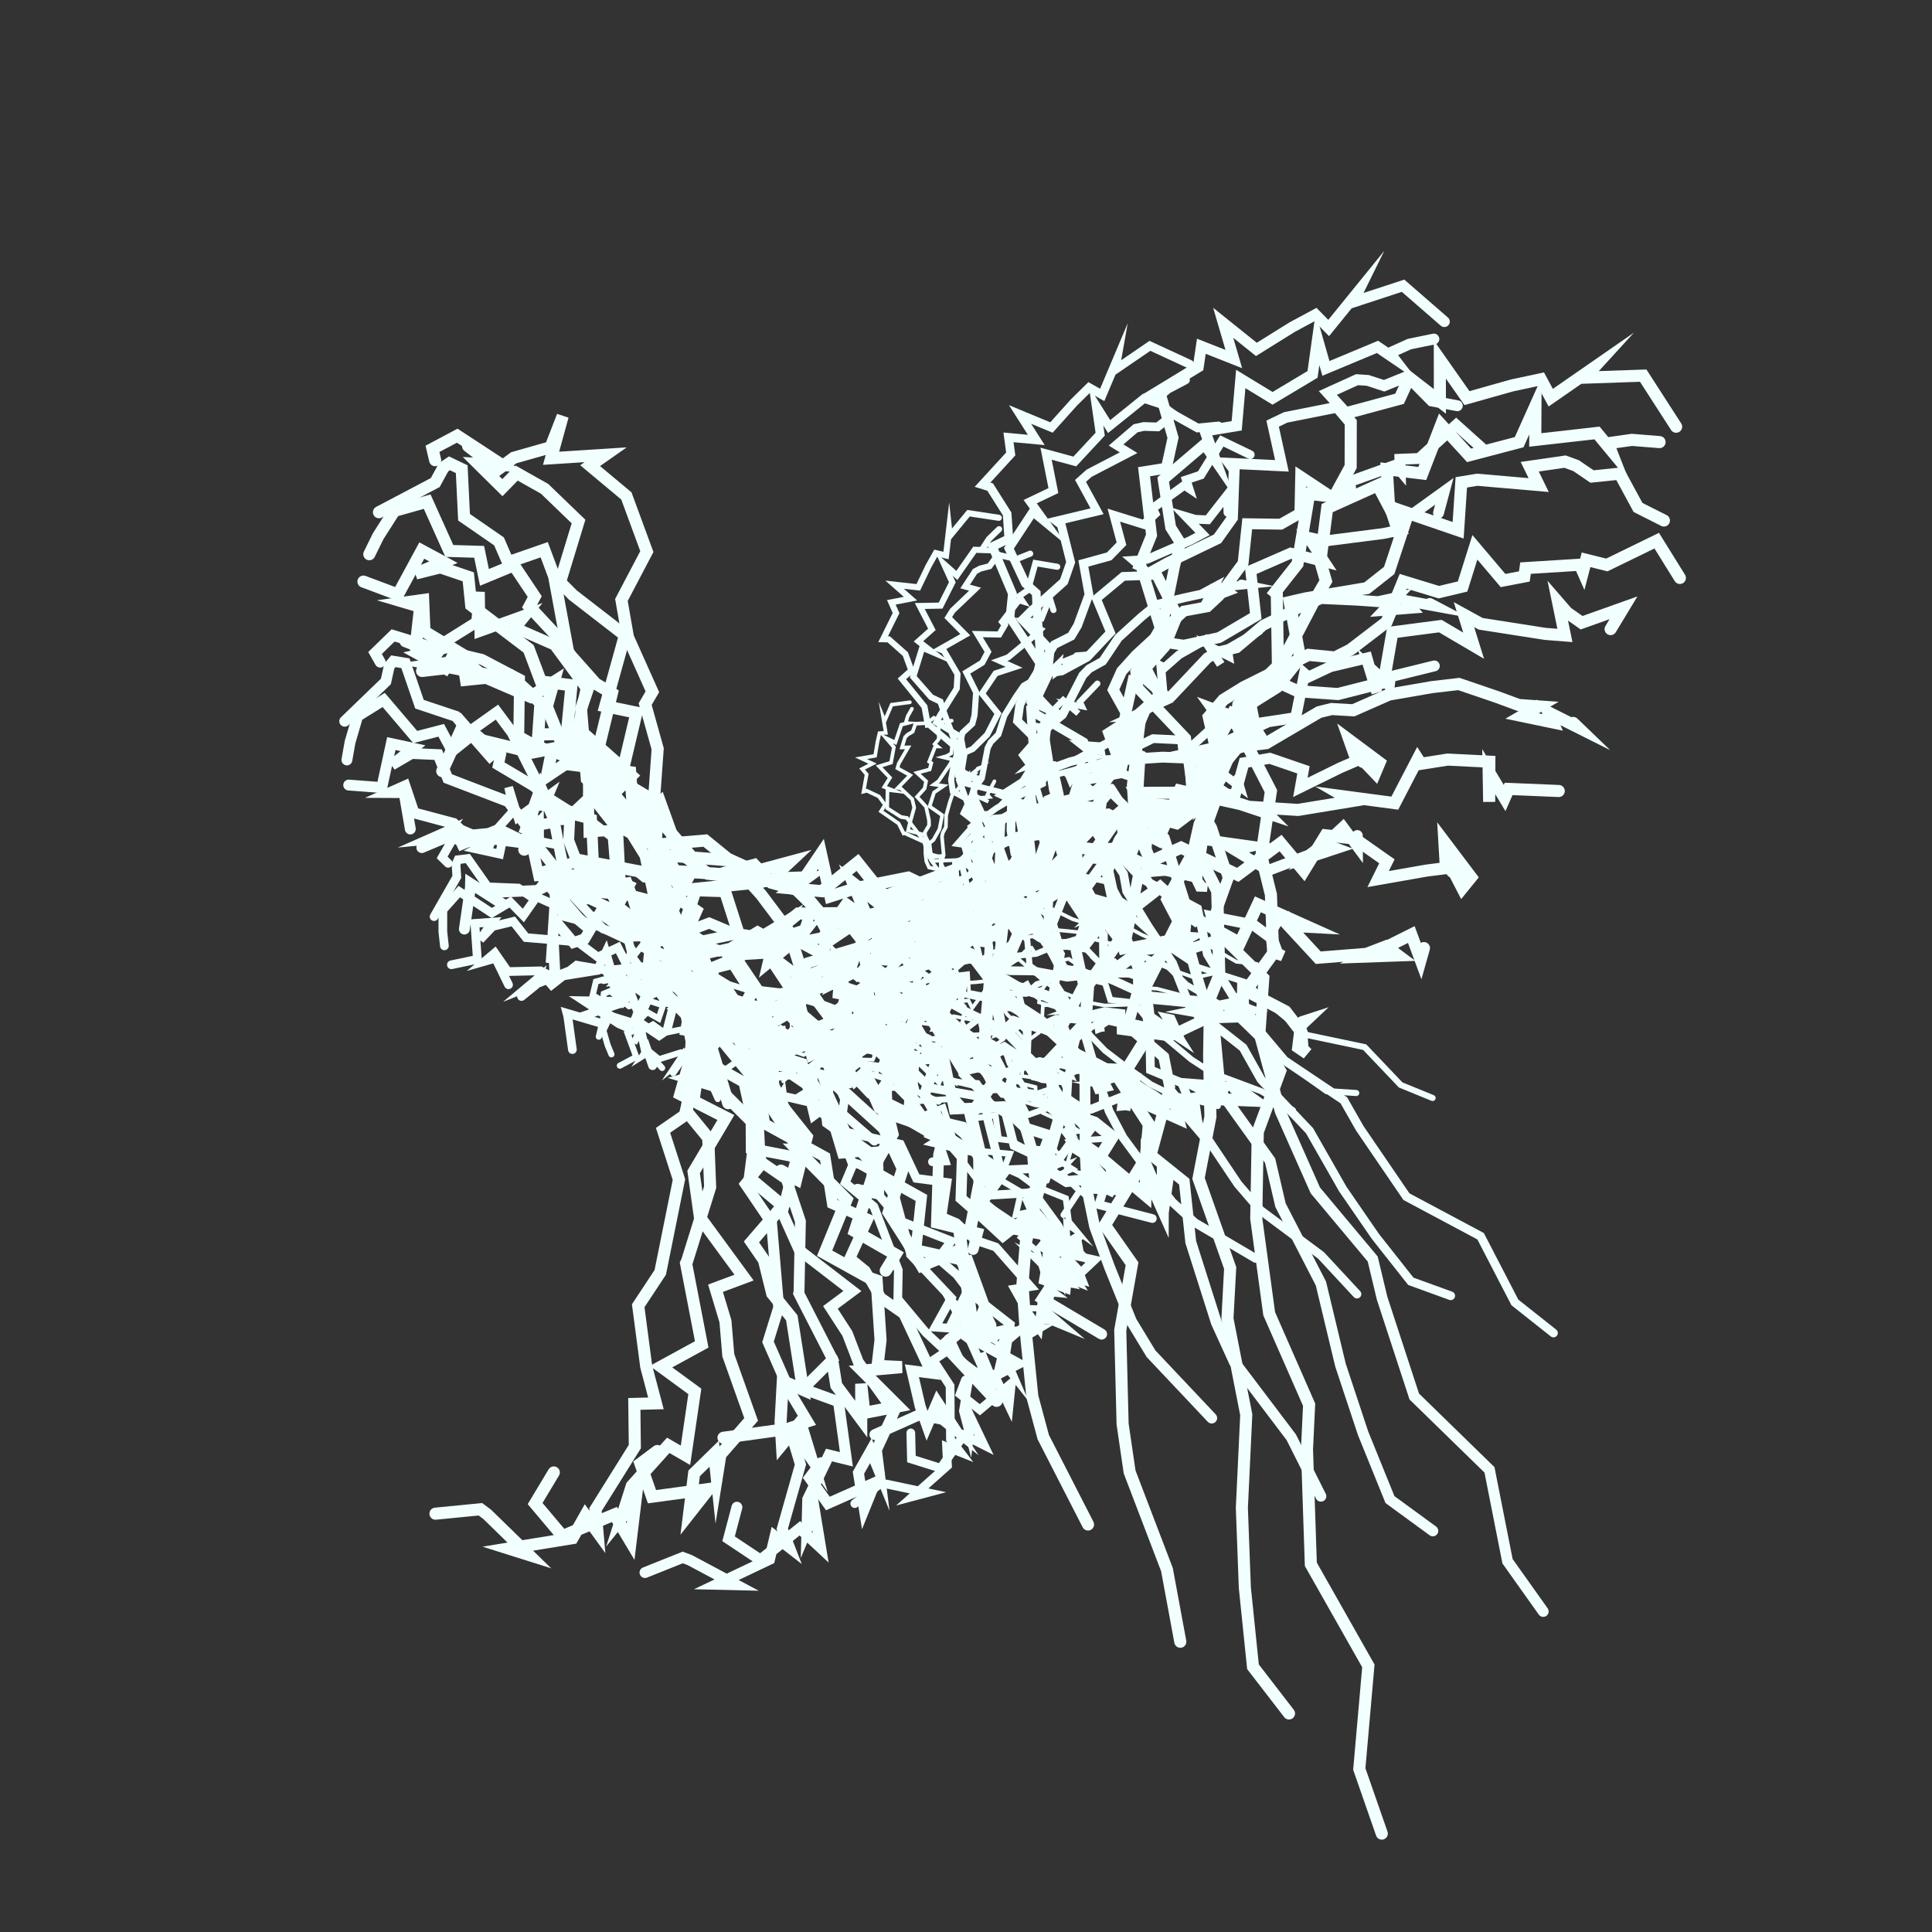 <?xml version="1.0"?>
<!DOCTYPE svg PUBLIC '-//W3C//DTD SVG 1.0//EN'
          'http://www.w3.org/TR/2001/REC-SVG-20010904/DTD/svg10.dtd'>
<svg xmlns:xlink="http://www.w3.org/1999/xlink" style="fill-opacity:1; color-rendering:auto; color-interpolation:auto; text-rendering:auto; stroke:black; stroke-linecap:square; stroke-miterlimit:10; shape-rendering:auto; stroke-opacity:1; fill:black; stroke-dasharray:none; font-weight:normal; stroke-width:1; font-family:'Dialog'; font-style:normal; stroke-linejoin:miter; font-size:12px; stroke-dashoffset:0; image-rendering:auto;" width="800" height="800" xmlns="http://www.w3.org/2000/svg"
><rect width="100%" height="100%" fill="#333333" stroke="none"/><!--Generated by the Batik Graphics2D SVG Generator--><defs id="genericDefs"
  /><g
  ><g style="fill:rgb(242,255,255); stroke-width:5; stroke-linecap:round; stroke:rgb(242,255,255);" transform="translate(400,400)"
    ><path style="fill:none;" d="M-206.177 -215.278 L-193.699 -205.703 L-187.248 -210.455 L-172.013 -214.788 L-166.992 -227.718 L-171.812 -210.239 L-149.22 -211.686 L-155.645 -207.179 L-140.628 -194.643 L-132.154 -171.6 L-142.68 -151.575 L-139.98 -136.14 L-129.867 -113.544 L-132.851 -108.449 L-127.673 -89.938 L-129.55 -63.681 L-111.668 -42.914 L-121.986 -23.977 L-109.714 3.583 L-109.832 34.064 L-116.428 61.797 L-125.45 68.038 L-118.862 88.434 L-126.597 126.856 L-135.73 140.672 L-132.416 165.85 L-128.392 181.104 L-137.339 181.326 L-137.133 199.006 L-153.413 225.058 L-152.604 234.355 L-157.596 227.479 L-162.957 236.92 L-189.416 241.219 L-181.024 243.866 L-198.311 227.009 L-201.084 224.955 L-219.688 226.783"
    /></g
    ><g style="fill:rgb(242,255,255); stroke-width:5; stroke-linecap:round; stroke:rgb(242,255,255);" transform="translate(400,400)"
    ><path style="fill:none;" d="M-219.814 -209.445 L-220.919 -214.148 L-210.681 -219.593 L-192.083 -207.415 L-201.942 -207.94 L-191.975 -198.078 L-186.068 -204.114 L-174.511 -197.601 L-160.448 -184.05 L-168.098 -158.941 L-162.779 -153.601 L-141.238 -136.946 L-149.385 -107.566 L-136.444 -104.904 L-141.689 -82.764 L-128.758 -47.178 L-128.159 -44.041 L-127.828 -21.812 L-130.05 5.623 L-113.051 22.908 L-115.547 60.379 L-106.735 71.153 L-105.942 91.569 L-115.498 122.217 L-115.92 123.093 L-109.435 156.69 L-126.287 165.9 L-112.284 176.149 L-116.162 202.607 L-123.291 198.483 L-138.384 215.28 L-142.566 228.398 L-136.824 221.264 L-138.883 238.348 L-145.581 227.111 L-167.077 236.048 L-178.424 222.594 L-170.68 209.707"
      /><path style="fill:none;" d="M-243.078 -187.897 L-219.768 -200.189 L-216.31 -206.534 L-213.883 -208.147 L-208.81 -205.715 L-207.852 -185.821 L-193.369 -175.815 L-189.622 -167.17 L-174.653 -172.38 L-170.536 -161.333 L-164.703 -129.703 L-153.344 -116.916 L-146.63 -112.91 L-153.863 -83.148 L-131.83 -70.022 L-127.202 -47.08 L-122.984 -25.713 L-132.102 -7.557 L-118.686 -1.133 L-109.175 20.93 L-118.319 53.115 L-99.431 62.744 L-112.79 85.291 L-110.166 104.094 L-91.906 129.024 L-103.724 133.435 L-99.604 147.126 L-98.43 161.174 L-88.97 187.748 L-101.693 202.318 L-103.21 211.845 L-104.257 201.939 L-112.578 210.093 L-114.654 226.897 L-106.521 216.563 L-130.022 219.753 L-134.81 206.058 L-127.82 200.829"
      /><path style="fill:none;" d="M-247.077 -170.508 L-243.416 -177.951 L-236.727 -188.449 L-223.121 -192.29 L-213.942 -171.869 L-201.6 -171.502 L-199.4 -160.916 L-187.242 -165.944 L-178.581 -152.975 L-180.801 -148.822 L-167.855 -134.938 L-156.03 -116.433 L-159.414 -106.472 L-157.021 -77.465 L-135.186 -58.277 L-125.537 -43.934 L-117.564 -31.115 L-122.92 -20.088 L-103.696 8.053 L-105.41 15.961 L-109.207 43.907 L-86.799 66.289 L-89.525 87.832 L-75.91 99.251 L-88.847 114.253 L-83.67 121.772 L-80.248 135.651 L-72.132 145.684 L-67.454 175.532 L-75.857 171.883 L-76.773 188.72 L-76.222 198.154 L-68.637 188.942 L-64.209 203.488 L-68.525 197.321 L-73.959 194.497 L-78.374 192.31 L-100.417 195.339"
      /><path style="fill:none;" d="M-249.508 -159.178 L-235.214 -153.824 L-225.353 -172.034 L-216.374 -167.209 L-227.869 -162.532 L-217.681 -165.077 L-206.094 -161.149 L-204.889 -149.365 L-181.107 -131.331 L-176.031 -117.818 L-163.355 -116.256 L-165.611 -92.867 L-148.058 -82.128 L-145.32 -65.046 L-128.083 -56.953 L-129.386 -34.838 L-111.71 -22.851 L-118.528 -7.436 L-98.698 12.831 L-84.888 22.056 L-86.037 45.992 L-82.736 44.768 L-66.355 76.079 L-69.882 76.049 L-49.468 96.748 L-58.553 118.919 L-40.083 129.144 L-37.001 130.222 L-35.386 154.85 L-36.63 165.587 L-26.549 166.083 L-42.986 167.546 L-28.142 182.359 L-42.098 185.042 L-43.395 172.998 L-43.378 187.634 L-53.717 173.674 L-55.45 162.798"
      /><path style="fill:none;" d="M-227.922 -131.859 L-226.024 -148.747 L-232.118 -150.549 L-224.777 -151.561 L-224.241 -138.499 L-208.09 -128.756 L-205.829 -124.949 L-199.336 -119.623 L-180.405 -111.474 L-170.682 -117.632 L-173.579 -107.418 L-163.876 -83.403 L-139.061 -80.248 L-137.333 -57.482 L-123.742 -45.811 L-116.793 -31.526 L-99.805 -30.988 L-91.881 -6.284 L-83.202 -6.739 L-69.335 14.23 L-63.818 36.516 L-58.345 33.811 L-55.038 48.049 L-34.016 67.171 L-26.158 83.898 L-32.034 102.019 L-24.653 113.571 L-18.353 124.055 L-3.923 118.185 L3.037 131.096 L-5.571 148.744 L2.668 154.737 L7.211 143.13 L10.06 148.756 L10.398 152.758 L-2.043 144.895 L-3.445 142.352 L1.169 146.942"
      /><path style="fill:none;" d="M-225.231 -122.161 L-215.211 -123.319 L-211.949 -125.912 L-220.134 -124.823 L-198.3 -120.68 L-209.398 -118.26 L-188.79 -120.349 L-176.205 -108.975 L-177.358 -92.593 L-176.462 -95.909 L-158.182 -96.125 L-138.539 -78.762 L-146.12 -71.174 L-133.308 -53.072 L-124.254 -45.767 L-97.581 -43.704 L-84.817 -29.538 L-73.281 -14.176 L-67.345 4.668 L-55.579 0.373 L-41.241 23.148 L-48.353 32.286 L-21.631 37.438 L-23.56 61.663 L-1.722 66.889 L5.679 79.32 L15.1 85.664 L6.365 97.797 L11.181 102.008 L16.758 108.146 L39.741 112.405 L37.309 109.569 L45.715 118.487 L36.308 115.969 L33.2 119.384 L34.99 117.424 L32.275 116.03 L35.854 111.695"
      /><path style="fill:none;" d="M-216.883 -80.703 L-208.832 -98.398 L-208.318 -100.038 L-195.434 -85.313 L-203.052 -94.095 L-179.571 -88.37 L-171.27 -90.01 L-173.573 -78.498 L-156.873 -89.686 L-145.224 -76.973 L-149.898 -65.867 L-137.963 -58.579 L-126.718 -67.925 L-119.425 -47.64 L-106.807 -38.188 L-79.076 -35.068 L-70.836 -34.491 L-55.466 -15.906 L-59.995 -4.205 L-36.274 8.106 L-37.25 5.828 L-20.815 9.84 L-13.901 22.423 L-1.198 42.923 L6.415 41.146 L15.626 52.138 L27.332 53.638 L37.244 59.479 L53.199 64.832 L60.639 70.79 L55.456 79.127 L74.319 94.976 L74.619 82.782 L81.803 99.736 L83.346 88.854 L81.51 87.064 L81.466 100.972 L73.009 82.097"
      /><path style="fill:none;" d="M-182.907 -48.167 L-179.391 -63.034 L-182.911 -54.57 L-176.068 -73.468 L-170.454 -60.739 L-164.968 -60.951 L-154.638 -70.679 L-147.699 -71.69 L-154.44 -69.933 L-145.726 -58.847 L-129.296 -50.18 L-107.944 -51.952 L-98.661 -44.413 L-87.257 -39.234 L-72.954 -43.08 L-77.547 -38.775 L-57.888 -19.532 L-52.41 -17.979 L-27.982 -24.177 L-26.987 -14.089 L-11.209 -10.646 L2.422 -4.641 L9.979 5.32 L20.049 15.933 L31.199 23.178 L45.741 36.651 L54.141 40.761 L69.96 49.343 L77.661 54.113 L81.925 56.981 L103.349 53.494 L94.828 49.314 L106.847 50.236 L103.225 54.065 L105.737 55.219 L119.507 55.776 L115.168 52.651 L111.375 50.705"
      /><path style="fill:none;" d="M-157.39 -16.87 L-160.482 -19.46 L-171.817 -32.709 L-157.179 -28.185 L-151.773 -31.891 L-158.448 -43.538 L-135.525 -39.225 L-132.93 -37.12 L-128.454 -37.496 L-123.405 -39.487 L-101.793 -38.102 L-87.678 -41.889 L-80.57 -34.491 L-70.098 -31.6 L-60.048 -46.431 L-56.142 -28.852 L-45.201 -32.353 L-23.937 -36.613 L-14.243 -31.945 L-6.367 -18.971 L7.545 -19.895 L28.616 -20.683 L40.144 1.7 L56.146 5.411 L71.431 -5.688 L71.791 12.677 L94.046 14.789 L97.189 21.389 L114.508 20.816 L114.731 9.629 L132.285 18.77 L138.849 27.334 L139.345 34.268 L141.262 36.197 L137.565 33.687 L138.681 24.48 L140.367 22.884 L139.151 23.28"
      /><path style="fill:none;" d="M-136.948 23.523 L-128.673 5.728 L-132.069 7.493 L-129.956 -15.047 L-120.9 -13.259 L-122.279 -25.985 L-127.9 -21.298 L-116.619 -17.438 L-111.737 -31.988 L-86.361 -34.552 L-76.574 -36.372 L-65.697 -36.716 L-72.016 -32.104 L-59.723 -30.972 L-44.924 -42.877 L-33.747 -28.858 L-6.497 -39.106 L-8.378 -27.804 L6.974 -24.832 L16.246 -28.02 L29.716 -33.961 L59.605 -25.449 L61.11 -17.614 L80.34 -32.644 L96.507 -17.956 L91.36 -21.635 L113.408 -9.532 L120.865 -25.538 L141.573 -16.254 L133.614 -16.672 L145.856 -3.43 L165.839 -5.025 L173.863 -8.106 L178.875 -4.372 L166.174 -3.921 L184.394 -13.022 L188.262 -2.576 L189.632 -7.424"
      /><path style="fill:none;" d="M-98.466 56.818 L-105.466 33.598 L-100.013 27.201 L-98.713 17.856 L-93.957 20.682 L-88.688 10.8 L-98.526 -4.584 L-76.571 -5.941 L-81.611 -1.795 L-78.701 -14.174 L-69.451 -21.731 L-41.73 -21.98 L-46.757 -34.314 L-35.236 -25.291 L-8.049 -33.007 L-11.448 -30.847 L11.349 -31.137 L21.292 -32.228 L41.971 -40.411 L39.146 -49.872 L68.25 -46.556 L71.497 -54.845 L76.494 -43.323 L89.059 -49.02 L112.531 -37.738 L130.253 -50.9 L139.884 -39.374 L148.921 -54.113 L160.892 -52.771 L174.284 -43.349 L170.651 -35.986 L190.73 -39.523 L198.719 -40.517 L198.085 -51.415 L209.162 -36.758 L205.502 -32.244 L199.854 -43.149 L201.349 -39.047"
      /><path style="fill:none;" d="M-76.623 84.729 L-70.277 88.241 L-65.93 70.786 L-81.332 51.443 L-79.699 41.734 L-70.46 26.069 L-71.523 28.503 L-51.039 22.143 L-48.453 15.698 L-39.751 7.096 L-43.506 -11.568 L-34.497 -18.007 L-15.083 -13.962 L-13.688 -32.572 L1.609 -27.093 L21.749 -32.522 L37.014 -40.663 L37.347 -41.853 L57.451 -62.527 L58.77 -62.703 L79.519 -52.096 L88.456 -72.66 L113.68 -67.041 L124.239 -63.526 L122.156 -65.597 L137.467 -64.624 L160.023 -68.331 L156.791 -70.191 L177.551 -67.432 L187.056 -85.729 L188.351 -83.728 L199.421 -85.474 L216.71 -84.608 L216.634 -67.973 L216.422 -80.535 L223.026 -69.55 L224.683 -73.327 L245.439 -72.466"
      /><path style="fill:none;" d="M-33.244 126.144 L-29.189 119.468 L-46.046 109.801 L-36.322 79.915 L-30.419 69.611 L-34.777 51.379 L-26.715 40.116 L-23.97 43.152 L-30.248 18.873 L-7.731 6.701 L-15.155 -5.143 L-8.683 -12.26 L7.639 -10.281 L27.439 -27.066 L30.356 -28.209 L42.037 -36.635 L46.224 -61.139 L52.392 -59.074 L80.169 -60.757 L85.346 -63.56 L93.609 -69.855 L102.014 -77.818 L112.635 -90.802 L124.32 -92.27 L146.208 -105.138 L151.417 -106.405 L160.367 -105.88 L175.128 -112.391 L192.863 -115.47 L204.068 -116.777 L219.673 -111.462 L228.876 -108.076 L237.11 -107.491 L230.255 -103.518 L242.925 -100.874 L241.118 -105.03 L253.154 -98.996 L251.435 -100.651"
      /><path style="fill:none;" d="M12.671 180.06 L-9.045 156.837 L2.437 147.062 L-2.46 111.711 L1.538 110.285 L5.563 89.894 L5.436 76.059 L1.984 61.854 L14.44 43.493 L7.713 30.427 L9.746 8.034 L16.901 -2.038 L25.344 -21.817 L32.542 -27.397 L43.887 -34.244 L62.154 -60.327 L78.328 -59.577 L70.583 -71.683 L93.816 -71.792 L92.939 -84.567 L120.727 -92.8 L117.412 -110.075 L129.713 -117.299 L137.39 -113.776 L154.021 -112.62 L172.948 -117.433 L176.548 -138.147 L196.413 -140.74 L210.201 -132.631 L206.197 -145.501 L213.117 -141.704 L239.81 -137.525 L248 -136.877 L245.169 -150.65 L248.883 -146.368 L254.909 -142.143 L272.252 -148.32 L266.918 -139.503"
      /><path style="fill:none;" d="M50.533 231.264 L31.987 195.07 L27.464 178.246 L24.768 151.58 L23.387 131.654 L24.745 114.722 L28.84 97.136 L39.153 61.322 L36.849 59.587 L34.826 38.965 L49.516 23.382 L50.597 7.761 L64.421 -12.085 L58.441 -39.658 L63.566 -51.919 L73.741 -67.341 L93.065 -65.528 L104.406 -86.105 L100.517 -103.123 L106.591 -110.249 L115.042 -115.473 L141.825 -128.833 L152.769 -127.752 L159.155 -130.958 L174.142 -142.433 L181.031 -159.303 L195.768 -154.8 L205.623 -157.135 L210.717 -173.371 L222.374 -159.614 L231.195 -161.304 L231.694 -164.758 L254.193 -166.157 L255.466 -163.282 L256.75 -168.196 L265.355 -166.058 L286.013 -176.125 L295.606 -160.685"
      /><path style="fill:none;" d="M88.74 279.811 L83.215 249.959 L67.748 209.496 L64.846 189.656 L63.872 150.818 L68.758 123.307 L57.539 107.31 L74.48 79.505 L75.695 65.542 L63.765 47.281 L76.333 27.186 L74.178 8.769 L88.086 -18.507 L83.334 -27.585 L98.068 -54.231 L103.922 -70.62 L95.451 -77.19 L111.51 -106.627 L110.231 -103.877 L128.781 -115.499 L138.339 -127.641 L134.032 -150.71 L140.798 -152.252 L165.97 -156.471 L175.243 -163.803 L182.215 -184.905 L180.964 -188.258 L203.782 -180.43 L205.098 -200.27 L211.657 -201.35 L237.127 -199.147 L233.426 -206.738 L248.048 -208.851 L252.651 -207.164 L259.214 -202.69 L270.688 -203.872 L278.267 -189.879 L288.99 -184.465"
      /><path style="fill:none;" d="M133.745 309.505 L118.831 290.173 L115.462 257.423 L114.227 224.426 L116.05 185.831 L108.26 146.043 L109.386 125.044 L96.288 87.957 L101.211 62.4 L100.671 37.142 L101.062 13.206 L104.886 3.804 L104.033 -31.025 L94.642 -49.438 L96.695 -58.566 L110.168 -89.883 L121.539 -95.386 L115.539 -104.743 L132.194 -128.631 L137.55 -138.558 L143.611 -150.136 L149.032 -159.412 L146.722 -167.482 L149.559 -189.616 L172.418 -199.916 L175.094 -191.756 L174.254 -205.698 L188.936 -203.928 L196.744 -224.094 L208.302 -211.458 L229.05 -216.901 L235.795 -231.956 L235.72 -217.828 L261.286 -220.717 L266.752 -214.11 L265.835 -216.459 L275.726 -217.86 L287.191 -216.936"
      /><path style="fill:none;" d="M172.172 359.257 L162.852 332.5 L166.609 289.8 L142.79 247.741 L141.195 200.164 L142.079 181.65 L125.543 143.997 L120.183 104.562 L120.815 68.693 L130.089 43.498 L113.372 13.769 L127.189 -5.258 L126.262 -29.554 L122.294 -45.594 L126.251 -72.407 L111.676 -100.686 L112.754 -108.163 L129.162 -124.283 L128.677 -155.393 L126.496 -152.835 L137.268 -166.5 L142.118 -195.529 L152.429 -194.243 L159.282 -206.824 L159.32 -225.118 L156.349 -228.617 L179.524 -234.866 L183.535 -243.607 L196.229 -233.789 L196.204 -251.154 L207.44 -235.146 L226.127 -240.404 L238.024 -242.955 L242.13 -235.33 L259.753 -247.549 L256.165 -243.622 L280.416 -244.461 L294.058 -223.3"
      /><path d="M-206.177 -215.278 L-193.699 -205.703 L-187.248 -210.455 L-172.013 -214.788 L-166.992 -227.718 L-171.812 -210.239 L-149.22 -211.686 L-155.645 -207.179 L-140.628 -194.643 L-132.154 -171.6 L-142.68 -151.575 L-139.98 -136.14 L-129.867 -113.544 L-132.851 -108.449 L-127.673 -89.938 L-129.55 -63.681 L-111.668 -42.914 L-121.986 -23.977 L-109.714 3.583 L-109.832 34.064 L-116.428 61.797 L-125.45 68.038 L-118.862 88.434 L-126.597 126.856 L-135.73 140.672 L-132.416 165.85 L-128.392 181.104 L-137.339 181.326 L-137.133 199.006 L-153.413 225.058 L-152.604 234.355 L-157.596 227.479 L-162.957 236.92 L-189.416 241.219 L-181.024 243.866 L-198.311 227.009 L-201.084 224.955 L-219.688 226.783" style="fill:none;" transform="rotate(-16.2) scale(0.9,0.9)"
      /><path d="M-219.814 -209.445 L-220.919 -214.148 L-210.681 -219.593 L-192.083 -207.415 L-201.942 -207.94 L-191.975 -198.078 L-186.068 -204.114 L-174.511 -197.601 L-160.448 -184.05 L-168.098 -158.941 L-162.779 -153.601 L-141.238 -136.946 L-149.385 -107.566 L-136.444 -104.904 L-141.689 -82.764 L-128.758 -47.178 L-128.159 -44.041 L-127.828 -21.812 L-130.05 5.623 L-113.051 22.908 L-115.547 60.379 L-106.735 71.153 L-105.942 91.569 L-115.498 122.217 L-115.92 123.093 L-109.435 156.69 L-126.287 165.9 L-112.284 176.149 L-116.162 202.607 L-123.291 198.483 L-138.384 215.28 L-142.566 228.398 L-136.824 221.264 L-138.883 238.348 L-145.581 227.111 L-167.077 236.048 L-178.424 222.594 L-170.68 209.707" style="fill:none;" transform="rotate(-16.2) scale(0.9,0.9)"
      /><path d="M-243.078 -187.897 L-219.768 -200.189 L-216.31 -206.534 L-213.883 -208.147 L-208.81 -205.715 L-207.852 -185.821 L-193.369 -175.815 L-189.622 -167.17 L-174.653 -172.38 L-170.536 -161.333 L-164.703 -129.703 L-153.344 -116.916 L-146.63 -112.91 L-153.863 -83.148 L-131.83 -70.022 L-127.202 -47.08 L-122.984 -25.713 L-132.102 -7.557 L-118.686 -1.133 L-109.175 20.93 L-118.319 53.115 L-99.431 62.744 L-112.79 85.291 L-110.166 104.094 L-91.906 129.024 L-103.724 133.435 L-99.604 147.126 L-98.43 161.174 L-88.97 187.748 L-101.693 202.318 L-103.21 211.845 L-104.257 201.939 L-112.578 210.093 L-114.654 226.897 L-106.521 216.563 L-130.022 219.753 L-134.81 206.058 L-127.82 200.829" style="fill:none;" transform="rotate(-16.2) scale(0.9,0.9)"
      /><path d="M-247.077 -170.508 L-243.416 -177.951 L-236.727 -188.449 L-223.121 -192.29 L-213.942 -171.869 L-201.6 -171.502 L-199.4 -160.916 L-187.242 -165.944 L-178.581 -152.975 L-180.801 -148.822 L-167.855 -134.938 L-156.03 -116.433 L-159.414 -106.472 L-157.021 -77.465 L-135.186 -58.277 L-125.537 -43.934 L-117.564 -31.115 L-122.92 -20.088 L-103.696 8.053 L-105.41 15.961 L-109.207 43.907 L-86.799 66.289 L-89.525 87.832 L-75.91 99.251 L-88.847 114.253 L-83.67 121.772 L-80.248 135.651 L-72.132 145.684 L-67.454 175.532 L-75.857 171.883 L-76.773 188.72 L-76.222 198.154 L-68.637 188.942 L-64.209 203.488 L-68.525 197.321 L-73.959 194.497 L-78.374 192.31 L-100.417 195.339" style="fill:none;" transform="rotate(-16.2) scale(0.9,0.9)"
      /><path d="M-249.508 -159.178 L-235.214 -153.824 L-225.353 -172.034 L-216.374 -167.209 L-227.869 -162.532 L-217.681 -165.077 L-206.094 -161.149 L-204.889 -149.365 L-181.107 -131.331 L-176.031 -117.818 L-163.355 -116.256 L-165.611 -92.867 L-148.058 -82.128 L-145.32 -65.046 L-128.083 -56.953 L-129.386 -34.838 L-111.71 -22.851 L-118.528 -7.436 L-98.698 12.831 L-84.888 22.056 L-86.037 45.992 L-82.736 44.768 L-66.355 76.079 L-69.882 76.049 L-49.468 96.748 L-58.553 118.919 L-40.083 129.144 L-37.001 130.222 L-35.386 154.85 L-36.63 165.587 L-26.549 166.083 L-42.986 167.546 L-28.142 182.359 L-42.098 185.042 L-43.395 172.998 L-43.378 187.634 L-53.717 173.674 L-55.45 162.798" style="fill:none;" transform="rotate(-16.2) scale(0.9,0.9)"
      /><path d="M-227.922 -131.859 L-226.024 -148.747 L-232.118 -150.549 L-224.777 -151.561 L-224.241 -138.499 L-208.09 -128.756 L-205.829 -124.949 L-199.336 -119.623 L-180.405 -111.474 L-170.682 -117.632 L-173.579 -107.418 L-163.876 -83.403 L-139.061 -80.248 L-137.333 -57.482 L-123.742 -45.811 L-116.793 -31.526 L-99.805 -30.988 L-91.881 -6.284 L-83.202 -6.739 L-69.335 14.23 L-63.818 36.516 L-58.345 33.811 L-55.038 48.049 L-34.016 67.171 L-26.158 83.898 L-32.034 102.019 L-24.653 113.571 L-18.353 124.055 L-3.923 118.185 L3.037 131.096 L-5.571 148.744 L2.668 154.737 L7.211 143.13 L10.06 148.756 L10.398 152.758 L-2.043 144.895 L-3.445 142.352 L1.169 146.942" style="fill:none;" transform="rotate(-16.2) scale(0.9,0.9)"
      /><path d="M-225.231 -122.161 L-215.211 -123.319 L-211.949 -125.912 L-220.134 -124.823 L-198.3 -120.68 L-209.398 -118.26 L-188.79 -120.349 L-176.205 -108.975 L-177.358 -92.593 L-176.462 -95.909 L-158.182 -96.125 L-138.539 -78.762 L-146.12 -71.174 L-133.308 -53.072 L-124.254 -45.767 L-97.581 -43.704 L-84.817 -29.538 L-73.281 -14.176 L-67.345 4.668 L-55.579 0.373 L-41.241 23.148 L-48.353 32.286 L-21.631 37.438 L-23.56 61.663 L-1.722 66.889 L5.679 79.32 L15.1 85.664 L6.365 97.797 L11.181 102.008 L16.758 108.146 L39.741 112.405 L37.309 109.569 L45.715 118.487 L36.308 115.969 L33.2 119.384 L34.99 117.424 L32.275 116.03 L35.854 111.695" style="fill:none;" transform="rotate(-16.2) scale(0.9,0.9)"
      /><path d="M-216.883 -80.703 L-208.832 -98.398 L-208.318 -100.038 L-195.434 -85.313 L-203.052 -94.095 L-179.571 -88.37 L-171.27 -90.01 L-173.573 -78.498 L-156.873 -89.686 L-145.224 -76.973 L-149.898 -65.867 L-137.963 -58.579 L-126.718 -67.925 L-119.425 -47.64 L-106.807 -38.188 L-79.076 -35.068 L-70.836 -34.491 L-55.466 -15.906 L-59.995 -4.205 L-36.274 8.106 L-37.25 5.828 L-20.815 9.84 L-13.901 22.423 L-1.198 42.923 L6.415 41.146 L15.626 52.138 L27.332 53.638 L37.244 59.479 L53.199 64.832 L60.639 70.79 L55.456 79.127 L74.319 94.976 L74.619 82.782 L81.803 99.736 L83.346 88.854 L81.51 87.064 L81.466 100.972 L73.009 82.097" style="fill:none;" transform="rotate(-16.2) scale(0.9,0.9)"
      /><path d="M-182.907 -48.167 L-179.391 -63.034 L-182.911 -54.57 L-176.068 -73.468 L-170.454 -60.739 L-164.968 -60.951 L-154.638 -70.679 L-147.699 -71.69 L-154.44 -69.933 L-145.726 -58.847 L-129.296 -50.18 L-107.944 -51.952 L-98.661 -44.413 L-87.257 -39.234 L-72.954 -43.08 L-77.547 -38.775 L-57.888 -19.532 L-52.41 -17.979 L-27.982 -24.177 L-26.987 -14.089 L-11.209 -10.646 L2.422 -4.641 L9.979 5.32 L20.049 15.933 L31.199 23.178 L45.741 36.651 L54.141 40.761 L69.96 49.343 L77.661 54.113 L81.925 56.981 L103.349 53.494 L94.828 49.314 L106.847 50.236 L103.225 54.065 L105.737 55.219 L119.507 55.776 L115.168 52.651 L111.375 50.705" style="fill:none;" transform="rotate(-16.2) scale(0.9,0.9)"
      /><path d="M-157.39 -16.87 L-160.482 -19.46 L-171.817 -32.709 L-157.179 -28.185 L-151.773 -31.891 L-158.448 -43.538 L-135.525 -39.225 L-132.93 -37.12 L-128.454 -37.496 L-123.405 -39.487 L-101.793 -38.102 L-87.678 -41.889 L-80.57 -34.491 L-70.098 -31.6 L-60.048 -46.431 L-56.142 -28.852 L-45.201 -32.353 L-23.937 -36.613 L-14.243 -31.945 L-6.367 -18.971 L7.545 -19.895 L28.616 -20.683 L40.144 1.7 L56.146 5.411 L71.431 -5.688 L71.791 12.677 L94.046 14.789 L97.189 21.389 L114.508 20.816 L114.731 9.629 L132.285 18.77 L138.849 27.334 L139.345 34.268 L141.262 36.197 L137.565 33.687 L138.681 24.48 L140.367 22.884 L139.151 23.28" style="fill:none;" transform="rotate(-16.2) scale(0.9,0.9)"
      /><path d="M-136.948 23.523 L-128.673 5.728 L-132.069 7.493 L-129.956 -15.047 L-120.9 -13.259 L-122.279 -25.985 L-127.9 -21.298 L-116.619 -17.438 L-111.737 -31.988 L-86.361 -34.552 L-76.574 -36.372 L-65.697 -36.716 L-72.016 -32.104 L-59.723 -30.972 L-44.924 -42.877 L-33.747 -28.858 L-6.497 -39.106 L-8.378 -27.804 L6.974 -24.832 L16.246 -28.02 L29.716 -33.961 L59.605 -25.449 L61.11 -17.614 L80.34 -32.644 L96.507 -17.956 L91.36 -21.635 L113.408 -9.532 L120.865 -25.538 L141.573 -16.254 L133.614 -16.672 L145.856 -3.43 L165.839 -5.025 L173.863 -8.106 L178.875 -4.372 L166.174 -3.921 L184.394 -13.022 L188.262 -2.576 L189.632 -7.424" style="fill:none;" transform="rotate(-16.2) scale(0.9,0.9)"
      /><path d="M-98.466 56.818 L-105.466 33.598 L-100.013 27.201 L-98.713 17.856 L-93.957 20.682 L-88.688 10.8 L-98.526 -4.584 L-76.571 -5.941 L-81.611 -1.795 L-78.701 -14.174 L-69.451 -21.731 L-41.73 -21.98 L-46.757 -34.314 L-35.236 -25.291 L-8.049 -33.007 L-11.448 -30.847 L11.349 -31.137 L21.292 -32.228 L41.971 -40.411 L39.146 -49.872 L68.25 -46.556 L71.497 -54.845 L76.494 -43.323 L89.059 -49.02 L112.531 -37.738 L130.253 -50.9 L139.884 -39.374 L148.921 -54.113 L160.892 -52.771 L174.284 -43.349 L170.651 -35.986 L190.73 -39.523 L198.719 -40.517 L198.085 -51.415 L209.162 -36.758 L205.502 -32.244 L199.854 -43.149 L201.349 -39.047" style="fill:none;" transform="rotate(-16.2) scale(0.9,0.9)"
      /><path d="M-76.623 84.729 L-70.277 88.241 L-65.93 70.786 L-81.332 51.443 L-79.699 41.734 L-70.46 26.069 L-71.523 28.503 L-51.039 22.143 L-48.453 15.698 L-39.751 7.096 L-43.506 -11.568 L-34.497 -18.007 L-15.083 -13.962 L-13.688 -32.572 L1.609 -27.093 L21.749 -32.522 L37.014 -40.663 L37.347 -41.853 L57.451 -62.527 L58.77 -62.703 L79.519 -52.096 L88.456 -72.66 L113.68 -67.041 L124.239 -63.526 L122.156 -65.597 L137.467 -64.624 L160.023 -68.331 L156.791 -70.191 L177.551 -67.432 L187.056 -85.729 L188.351 -83.728 L199.421 -85.474 L216.71 -84.608 L216.634 -67.973 L216.422 -80.535 L223.026 -69.55 L224.683 -73.327 L245.439 -72.466" style="fill:none;" transform="rotate(-16.2) scale(0.9,0.9)"
      /><path d="M-33.244 126.144 L-29.189 119.468 L-46.046 109.801 L-36.322 79.915 L-30.419 69.611 L-34.777 51.379 L-26.715 40.116 L-23.97 43.152 L-30.248 18.873 L-7.731 6.701 L-15.155 -5.143 L-8.683 -12.26 L7.639 -10.281 L27.439 -27.066 L30.356 -28.209 L42.037 -36.635 L46.224 -61.139 L52.392 -59.074 L80.169 -60.757 L85.346 -63.56 L93.609 -69.855 L102.014 -77.818 L112.635 -90.802 L124.32 -92.27 L146.208 -105.138 L151.417 -106.405 L160.367 -105.88 L175.128 -112.391 L192.863 -115.47 L204.068 -116.777 L219.673 -111.462 L228.876 -108.076 L237.11 -107.491 L230.255 -103.518 L242.925 -100.874 L241.118 -105.03 L253.154 -98.996 L251.435 -100.651" style="fill:none;" transform="rotate(-16.2) scale(0.9,0.9)"
      /><path d="M12.671 180.06 L-9.045 156.837 L2.437 147.062 L-2.46 111.711 L1.538 110.285 L5.563 89.894 L5.436 76.059 L1.984 61.854 L14.44 43.493 L7.713 30.427 L9.746 8.034 L16.901 -2.038 L25.344 -21.817 L32.542 -27.397 L43.887 -34.244 L62.154 -60.327 L78.328 -59.577 L70.583 -71.683 L93.816 -71.792 L92.939 -84.567 L120.727 -92.8 L117.412 -110.075 L129.713 -117.299 L137.39 -113.776 L154.021 -112.62 L172.948 -117.433 L176.548 -138.147 L196.413 -140.74 L210.201 -132.631 L206.197 -145.501 L213.117 -141.704 L239.81 -137.525 L248 -136.877 L245.169 -150.65 L248.883 -146.368 L254.909 -142.143 L272.252 -148.32 L266.918 -139.503" style="fill:none;" transform="rotate(-16.2) scale(0.9,0.9)"
      /><path d="M50.533 231.264 L31.987 195.07 L27.464 178.246 L24.768 151.58 L23.387 131.654 L24.745 114.722 L28.84 97.136 L39.153 61.322 L36.849 59.587 L34.826 38.965 L49.516 23.382 L50.597 7.761 L64.421 -12.085 L58.441 -39.658 L63.566 -51.919 L73.741 -67.341 L93.065 -65.528 L104.406 -86.105 L100.517 -103.123 L106.591 -110.249 L115.042 -115.473 L141.825 -128.833 L152.769 -127.752 L159.155 -130.958 L174.142 -142.433 L181.031 -159.303 L195.768 -154.8 L205.623 -157.135 L210.717 -173.371 L222.374 -159.614 L231.195 -161.304 L231.694 -164.758 L254.193 -166.157 L255.466 -163.282 L256.75 -168.196 L265.355 -166.058 L286.013 -176.125 L295.606 -160.685" style="fill:none;" transform="rotate(-16.2) scale(0.9,0.9)"
      /><path d="M88.74 279.811 L83.215 249.959 L67.748 209.496 L64.846 189.656 L63.872 150.818 L68.758 123.307 L57.539 107.31 L74.48 79.505 L75.695 65.542 L63.765 47.281 L76.333 27.186 L74.178 8.769 L88.086 -18.507 L83.334 -27.585 L98.068 -54.231 L103.922 -70.62 L95.451 -77.19 L111.51 -106.627 L110.231 -103.877 L128.781 -115.499 L138.339 -127.641 L134.032 -150.71 L140.798 -152.252 L165.97 -156.471 L175.243 -163.803 L182.215 -184.905 L180.964 -188.258 L203.782 -180.43 L205.098 -200.27 L211.657 -201.35 L237.127 -199.147 L233.426 -206.738 L248.048 -208.851 L252.651 -207.164 L259.214 -202.69 L270.688 -203.872 L278.267 -189.879 L288.99 -184.465" style="fill:none;" transform="rotate(-16.2) scale(0.9,0.9)"
      /><path d="M133.745 309.505 L118.831 290.173 L115.462 257.423 L114.227 224.426 L116.05 185.831 L108.26 146.043 L109.386 125.044 L96.288 87.957 L101.211 62.4 L100.671 37.142 L101.062 13.206 L104.886 3.804 L104.033 -31.025 L94.642 -49.438 L96.695 -58.566 L110.168 -89.883 L121.539 -95.386 L115.539 -104.743 L132.194 -128.631 L137.55 -138.558 L143.611 -150.136 L149.032 -159.412 L146.722 -167.482 L149.559 -189.616 L172.418 -199.916 L175.094 -191.756 L174.254 -205.698 L188.936 -203.928 L196.744 -224.094 L208.302 -211.458 L229.05 -216.901 L235.795 -231.956 L235.72 -217.828 L261.286 -220.717 L266.752 -214.11 L265.835 -216.459 L275.726 -217.86 L287.191 -216.936" style="fill:none;" transform="rotate(-16.2) scale(0.9,0.9)"
      /><path d="M172.172 359.257 L162.852 332.5 L166.609 289.8 L142.79 247.741 L141.195 200.164 L142.079 181.65 L125.543 143.997 L120.183 104.562 L120.815 68.693 L130.089 43.498 L113.372 13.769 L127.189 -5.258 L126.262 -29.554 L122.294 -45.594 L126.251 -72.407 L111.676 -100.686 L112.754 -108.163 L129.162 -124.283 L128.677 -155.393 L126.496 -152.835 L137.268 -166.5 L142.118 -195.529 L152.429 -194.243 L159.282 -206.824 L159.32 -225.118 L156.349 -228.617 L179.524 -234.866 L183.535 -243.607 L196.229 -233.789 L196.204 -251.154 L207.44 -235.146 L226.127 -240.404 L238.024 -242.955 L242.13 -235.33 L259.753 -247.549 L256.165 -243.622 L280.416 -244.461 L294.058 -223.3" style="fill:none;" transform="rotate(-16.2) scale(0.9,0.9)"
      /><path d="M-206.177 -215.278 L-193.699 -205.703 L-187.248 -210.455 L-172.013 -214.788 L-166.992 -227.718 L-171.812 -210.239 L-149.22 -211.686 L-155.645 -207.179 L-140.628 -194.643 L-132.154 -171.6 L-142.68 -151.575 L-139.98 -136.14 L-129.867 -113.544 L-132.851 -108.449 L-127.673 -89.938 L-129.55 -63.681 L-111.668 -42.914 L-121.986 -23.977 L-109.714 3.583 L-109.832 34.064 L-116.428 61.797 L-125.45 68.038 L-118.862 88.434 L-126.597 126.856 L-135.73 140.672 L-132.416 165.85 L-128.392 181.104 L-137.339 181.326 L-137.133 199.006 L-153.413 225.058 L-152.604 234.355 L-157.596 227.479 L-162.957 236.92 L-189.416 241.219 L-181.024 243.866 L-198.311 227.009 L-201.084 224.955 L-219.688 226.783" style="fill:none;" transform="rotate(-16.2) scale(0.9,0.9) rotate(-16.2) scale(0.8,0.8)"
      /><path d="M-219.814 -209.445 L-220.919 -214.148 L-210.681 -219.593 L-192.083 -207.415 L-201.942 -207.94 L-191.975 -198.078 L-186.068 -204.114 L-174.511 -197.601 L-160.448 -184.05 L-168.098 -158.941 L-162.779 -153.601 L-141.238 -136.946 L-149.385 -107.566 L-136.444 -104.904 L-141.689 -82.764 L-128.758 -47.178 L-128.159 -44.041 L-127.828 -21.812 L-130.05 5.623 L-113.051 22.908 L-115.547 60.379 L-106.735 71.153 L-105.942 91.569 L-115.498 122.217 L-115.92 123.093 L-109.435 156.69 L-126.287 165.9 L-112.284 176.149 L-116.162 202.607 L-123.291 198.483 L-138.384 215.28 L-142.566 228.398 L-136.824 221.264 L-138.883 238.348 L-145.581 227.111 L-167.077 236.048 L-178.424 222.594 L-170.68 209.707" style="fill:none;" transform="rotate(-16.2) scale(0.9,0.9) rotate(-16.2) scale(0.8,0.8)"
      /><path d="M-243.078 -187.897 L-219.768 -200.189 L-216.31 -206.534 L-213.883 -208.147 L-208.81 -205.715 L-207.852 -185.821 L-193.369 -175.815 L-189.622 -167.17 L-174.653 -172.38 L-170.536 -161.333 L-164.703 -129.703 L-153.344 -116.916 L-146.63 -112.91 L-153.863 -83.148 L-131.83 -70.022 L-127.202 -47.08 L-122.984 -25.713 L-132.102 -7.557 L-118.686 -1.133 L-109.175 20.93 L-118.319 53.115 L-99.431 62.744 L-112.79 85.291 L-110.166 104.094 L-91.906 129.024 L-103.724 133.435 L-99.604 147.126 L-98.43 161.174 L-88.97 187.748 L-101.693 202.318 L-103.21 211.845 L-104.257 201.939 L-112.578 210.093 L-114.654 226.897 L-106.521 216.563 L-130.022 219.753 L-134.81 206.058 L-127.82 200.829" style="fill:none;" transform="rotate(-16.2) scale(0.9,0.9) rotate(-16.2) scale(0.8,0.8)"
      /><path d="M-247.077 -170.508 L-243.416 -177.951 L-236.727 -188.449 L-223.121 -192.29 L-213.942 -171.869 L-201.6 -171.502 L-199.4 -160.916 L-187.242 -165.944 L-178.581 -152.975 L-180.801 -148.822 L-167.855 -134.938 L-156.03 -116.433 L-159.414 -106.472 L-157.021 -77.465 L-135.186 -58.277 L-125.537 -43.934 L-117.564 -31.115 L-122.92 -20.088 L-103.696 8.053 L-105.41 15.961 L-109.207 43.907 L-86.799 66.289 L-89.525 87.832 L-75.91 99.251 L-88.847 114.253 L-83.67 121.772 L-80.248 135.651 L-72.132 145.684 L-67.454 175.532 L-75.857 171.883 L-76.773 188.72 L-76.222 198.154 L-68.637 188.942 L-64.209 203.488 L-68.525 197.321 L-73.959 194.497 L-78.374 192.31 L-100.417 195.339" style="fill:none;" transform="rotate(-16.2) scale(0.9,0.9) rotate(-16.2) scale(0.8,0.8)"
      /><path d="M-249.508 -159.178 L-235.214 -153.824 L-225.353 -172.034 L-216.374 -167.209 L-227.869 -162.532 L-217.681 -165.077 L-206.094 -161.149 L-204.889 -149.365 L-181.107 -131.331 L-176.031 -117.818 L-163.355 -116.256 L-165.611 -92.867 L-148.058 -82.128 L-145.32 -65.046 L-128.083 -56.953 L-129.386 -34.838 L-111.71 -22.851 L-118.528 -7.436 L-98.698 12.831 L-84.888 22.056 L-86.037 45.992 L-82.736 44.768 L-66.355 76.079 L-69.882 76.049 L-49.468 96.748 L-58.553 118.919 L-40.083 129.144 L-37.001 130.222 L-35.386 154.85 L-36.63 165.587 L-26.549 166.083 L-42.986 167.546 L-28.142 182.359 L-42.098 185.042 L-43.395 172.998 L-43.378 187.634 L-53.717 173.674 L-55.45 162.798" style="fill:none;" transform="rotate(-16.2) scale(0.9,0.9) rotate(-16.2) scale(0.8,0.8)"
      /><path d="M-227.922 -131.859 L-226.024 -148.747 L-232.118 -150.549 L-224.777 -151.561 L-224.241 -138.499 L-208.09 -128.756 L-205.829 -124.949 L-199.336 -119.623 L-180.405 -111.474 L-170.682 -117.632 L-173.579 -107.418 L-163.876 -83.403 L-139.061 -80.248 L-137.333 -57.482 L-123.742 -45.811 L-116.793 -31.526 L-99.805 -30.988 L-91.881 -6.284 L-83.202 -6.739 L-69.335 14.23 L-63.818 36.516 L-58.345 33.811 L-55.038 48.049 L-34.016 67.171 L-26.158 83.898 L-32.034 102.019 L-24.653 113.571 L-18.353 124.055 L-3.923 118.185 L3.037 131.096 L-5.571 148.744 L2.668 154.737 L7.211 143.13 L10.06 148.756 L10.398 152.758 L-2.043 144.895 L-3.445 142.352 L1.169 146.942" style="fill:none;" transform="rotate(-16.2) scale(0.9,0.9) rotate(-16.2) scale(0.8,0.8)"
      /><path d="M-225.231 -122.161 L-215.211 -123.319 L-211.949 -125.912 L-220.134 -124.823 L-198.3 -120.68 L-209.398 -118.26 L-188.79 -120.349 L-176.205 -108.975 L-177.358 -92.593 L-176.462 -95.909 L-158.182 -96.125 L-138.539 -78.762 L-146.12 -71.174 L-133.308 -53.072 L-124.254 -45.767 L-97.581 -43.704 L-84.817 -29.538 L-73.281 -14.176 L-67.345 4.668 L-55.579 0.373 L-41.241 23.148 L-48.353 32.286 L-21.631 37.438 L-23.56 61.663 L-1.722 66.889 L5.679 79.32 L15.1 85.664 L6.365 97.797 L11.181 102.008 L16.758 108.146 L39.741 112.405 L37.309 109.569 L45.715 118.487 L36.308 115.969 L33.2 119.384 L34.99 117.424 L32.275 116.03 L35.854 111.695" style="fill:none;" transform="rotate(-16.2) scale(0.9,0.9) rotate(-16.2) scale(0.8,0.8)"
      /><path d="M-216.883 -80.703 L-208.832 -98.398 L-208.318 -100.038 L-195.434 -85.313 L-203.052 -94.095 L-179.571 -88.37 L-171.27 -90.01 L-173.573 -78.498 L-156.873 -89.686 L-145.224 -76.973 L-149.898 -65.867 L-137.963 -58.579 L-126.718 -67.925 L-119.425 -47.64 L-106.807 -38.188 L-79.076 -35.068 L-70.836 -34.491 L-55.466 -15.906 L-59.995 -4.205 L-36.274 8.106 L-37.25 5.828 L-20.815 9.84 L-13.901 22.423 L-1.198 42.923 L6.415 41.146 L15.626 52.138 L27.332 53.638 L37.244 59.479 L53.199 64.832 L60.639 70.79 L55.456 79.127 L74.319 94.976 L74.619 82.782 L81.803 99.736 L83.346 88.854 L81.51 87.064 L81.466 100.972 L73.009 82.097" style="fill:none;" transform="rotate(-16.2) scale(0.9,0.9) rotate(-16.2) scale(0.8,0.8)"
      /><path d="M-182.907 -48.167 L-179.391 -63.034 L-182.911 -54.57 L-176.068 -73.468 L-170.454 -60.739 L-164.968 -60.951 L-154.638 -70.679 L-147.699 -71.69 L-154.44 -69.933 L-145.726 -58.847 L-129.296 -50.18 L-107.944 -51.952 L-98.661 -44.413 L-87.257 -39.234 L-72.954 -43.08 L-77.547 -38.775 L-57.888 -19.532 L-52.41 -17.979 L-27.982 -24.177 L-26.987 -14.089 L-11.209 -10.646 L2.422 -4.641 L9.979 5.32 L20.049 15.933 L31.199 23.178 L45.741 36.651 L54.141 40.761 L69.96 49.343 L77.661 54.113 L81.925 56.981 L103.349 53.494 L94.828 49.314 L106.847 50.236 L103.225 54.065 L105.737 55.219 L119.507 55.776 L115.168 52.651 L111.375 50.705" style="fill:none;" transform="rotate(-16.2) scale(0.9,0.9) rotate(-16.2) scale(0.8,0.8)"
      /><path d="M-157.39 -16.87 L-160.482 -19.46 L-171.817 -32.709 L-157.179 -28.185 L-151.773 -31.891 L-158.448 -43.538 L-135.525 -39.225 L-132.93 -37.12 L-128.454 -37.496 L-123.405 -39.487 L-101.793 -38.102 L-87.678 -41.889 L-80.57 -34.491 L-70.098 -31.6 L-60.048 -46.431 L-56.142 -28.852 L-45.201 -32.353 L-23.937 -36.613 L-14.243 -31.945 L-6.367 -18.971 L7.545 -19.895 L28.616 -20.683 L40.144 1.7 L56.146 5.411 L71.431 -5.688 L71.791 12.677 L94.046 14.789 L97.189 21.389 L114.508 20.816 L114.731 9.629 L132.285 18.77 L138.849 27.334 L139.345 34.268 L141.262 36.197 L137.565 33.687 L138.681 24.48 L140.367 22.884 L139.151 23.28" style="fill:none;" transform="rotate(-16.2) scale(0.9,0.9) rotate(-16.2) scale(0.8,0.8)"
      /><path d="M-136.948 23.523 L-128.673 5.728 L-132.069 7.493 L-129.956 -15.047 L-120.9 -13.259 L-122.279 -25.985 L-127.9 -21.298 L-116.619 -17.438 L-111.737 -31.988 L-86.361 -34.552 L-76.574 -36.372 L-65.697 -36.716 L-72.016 -32.104 L-59.723 -30.972 L-44.924 -42.877 L-33.747 -28.858 L-6.497 -39.106 L-8.378 -27.804 L6.974 -24.832 L16.246 -28.02 L29.716 -33.961 L59.605 -25.449 L61.11 -17.614 L80.34 -32.644 L96.507 -17.956 L91.36 -21.635 L113.408 -9.532 L120.865 -25.538 L141.573 -16.254 L133.614 -16.672 L145.856 -3.43 L165.839 -5.025 L173.863 -8.106 L178.875 -4.372 L166.174 -3.921 L184.394 -13.022 L188.262 -2.576 L189.632 -7.424" style="fill:none;" transform="rotate(-16.2) scale(0.9,0.9) rotate(-16.2) scale(0.8,0.8)"
      /><path d="M-98.466 56.818 L-105.466 33.598 L-100.013 27.201 L-98.713 17.856 L-93.957 20.682 L-88.688 10.8 L-98.526 -4.584 L-76.571 -5.941 L-81.611 -1.795 L-78.701 -14.174 L-69.451 -21.731 L-41.73 -21.98 L-46.757 -34.314 L-35.236 -25.291 L-8.049 -33.007 L-11.448 -30.847 L11.349 -31.137 L21.292 -32.228 L41.971 -40.411 L39.146 -49.872 L68.25 -46.556 L71.497 -54.845 L76.494 -43.323 L89.059 -49.02 L112.531 -37.738 L130.253 -50.9 L139.884 -39.374 L148.921 -54.113 L160.892 -52.771 L174.284 -43.349 L170.651 -35.986 L190.73 -39.523 L198.719 -40.517 L198.085 -51.415 L209.162 -36.758 L205.502 -32.244 L199.854 -43.149 L201.349 -39.047" style="fill:none;" transform="rotate(-16.2) scale(0.9,0.9) rotate(-16.2) scale(0.8,0.8)"
      /><path d="M-76.623 84.729 L-70.277 88.241 L-65.93 70.786 L-81.332 51.443 L-79.699 41.734 L-70.46 26.069 L-71.523 28.503 L-51.039 22.143 L-48.453 15.698 L-39.751 7.096 L-43.506 -11.568 L-34.497 -18.007 L-15.083 -13.962 L-13.688 -32.572 L1.609 -27.093 L21.749 -32.522 L37.014 -40.663 L37.347 -41.853 L57.451 -62.527 L58.77 -62.703 L79.519 -52.096 L88.456 -72.66 L113.68 -67.041 L124.239 -63.526 L122.156 -65.597 L137.467 -64.624 L160.023 -68.331 L156.791 -70.191 L177.551 -67.432 L187.056 -85.729 L188.351 -83.728 L199.421 -85.474 L216.71 -84.608 L216.634 -67.973 L216.422 -80.535 L223.026 -69.55 L224.683 -73.327 L245.439 -72.466" style="fill:none;" transform="rotate(-16.2) scale(0.9,0.9) rotate(-16.2) scale(0.8,0.8)"
      /><path d="M-33.244 126.144 L-29.189 119.468 L-46.046 109.801 L-36.322 79.915 L-30.419 69.611 L-34.777 51.379 L-26.715 40.116 L-23.97 43.152 L-30.248 18.873 L-7.731 6.701 L-15.155 -5.143 L-8.683 -12.26 L7.639 -10.281 L27.439 -27.066 L30.356 -28.209 L42.037 -36.635 L46.224 -61.139 L52.392 -59.074 L80.169 -60.757 L85.346 -63.56 L93.609 -69.855 L102.014 -77.818 L112.635 -90.802 L124.32 -92.27 L146.208 -105.138 L151.417 -106.405 L160.367 -105.88 L175.128 -112.391 L192.863 -115.47 L204.068 -116.777 L219.673 -111.462 L228.876 -108.076 L237.11 -107.491 L230.255 -103.518 L242.925 -100.874 L241.118 -105.03 L253.154 -98.996 L251.435 -100.651" style="fill:none;" transform="rotate(-16.2) scale(0.9,0.9) rotate(-16.2) scale(0.8,0.8)"
      /><path d="M12.671 180.06 L-9.045 156.837 L2.437 147.062 L-2.46 111.711 L1.538 110.285 L5.563 89.894 L5.436 76.059 L1.984 61.854 L14.44 43.493 L7.713 30.427 L9.746 8.034 L16.901 -2.038 L25.344 -21.817 L32.542 -27.397 L43.887 -34.244 L62.154 -60.327 L78.328 -59.577 L70.583 -71.683 L93.816 -71.792 L92.939 -84.567 L120.727 -92.8 L117.412 -110.075 L129.713 -117.299 L137.39 -113.776 L154.021 -112.62 L172.948 -117.433 L176.548 -138.147 L196.413 -140.74 L210.201 -132.631 L206.197 -145.501 L213.117 -141.704 L239.81 -137.525 L248 -136.877 L245.169 -150.65 L248.883 -146.368 L254.909 -142.143 L272.252 -148.32 L266.918 -139.503" style="fill:none;" transform="rotate(-16.2) scale(0.9,0.9) rotate(-16.2) scale(0.8,0.8)"
      /><path d="M50.533 231.264 L31.987 195.07 L27.464 178.246 L24.768 151.58 L23.387 131.654 L24.745 114.722 L28.84 97.136 L39.153 61.322 L36.849 59.587 L34.826 38.965 L49.516 23.382 L50.597 7.761 L64.421 -12.085 L58.441 -39.658 L63.566 -51.919 L73.741 -67.341 L93.065 -65.528 L104.406 -86.105 L100.517 -103.123 L106.591 -110.249 L115.042 -115.473 L141.825 -128.833 L152.769 -127.752 L159.155 -130.958 L174.142 -142.433 L181.031 -159.303 L195.768 -154.8 L205.623 -157.135 L210.717 -173.371 L222.374 -159.614 L231.195 -161.304 L231.694 -164.758 L254.193 -166.157 L255.466 -163.282 L256.75 -168.196 L265.355 -166.058 L286.013 -176.125 L295.606 -160.685" style="fill:none;" transform="rotate(-16.2) scale(0.9,0.9) rotate(-16.2) scale(0.8,0.8)"
      /><path d="M88.74 279.811 L83.215 249.959 L67.748 209.496 L64.846 189.656 L63.872 150.818 L68.758 123.307 L57.539 107.31 L74.48 79.505 L75.695 65.542 L63.765 47.281 L76.333 27.186 L74.178 8.769 L88.086 -18.507 L83.334 -27.585 L98.068 -54.231 L103.922 -70.62 L95.451 -77.19 L111.51 -106.627 L110.231 -103.877 L128.781 -115.499 L138.339 -127.641 L134.032 -150.71 L140.798 -152.252 L165.97 -156.471 L175.243 -163.803 L182.215 -184.905 L180.964 -188.258 L203.782 -180.43 L205.098 -200.27 L211.657 -201.35 L237.127 -199.147 L233.426 -206.738 L248.048 -208.851 L252.651 -207.164 L259.214 -202.69 L270.688 -203.872 L278.267 -189.879 L288.99 -184.465" style="fill:none;" transform="rotate(-16.2) scale(0.9,0.9) rotate(-16.2) scale(0.8,0.8)"
      /><path d="M133.745 309.505 L118.831 290.173 L115.462 257.423 L114.227 224.426 L116.05 185.831 L108.26 146.043 L109.386 125.044 L96.288 87.957 L101.211 62.4 L100.671 37.142 L101.062 13.206 L104.886 3.804 L104.033 -31.025 L94.642 -49.438 L96.695 -58.566 L110.168 -89.883 L121.539 -95.386 L115.539 -104.743 L132.194 -128.631 L137.55 -138.558 L143.611 -150.136 L149.032 -159.412 L146.722 -167.482 L149.559 -189.616 L172.418 -199.916 L175.094 -191.756 L174.254 -205.698 L188.936 -203.928 L196.744 -224.094 L208.302 -211.458 L229.05 -216.901 L235.795 -231.956 L235.72 -217.828 L261.286 -220.717 L266.752 -214.11 L265.835 -216.459 L275.726 -217.86 L287.191 -216.936" style="fill:none;" transform="rotate(-16.2) scale(0.9,0.9) rotate(-16.2) scale(0.8,0.8)"
      /><path d="M172.172 359.257 L162.852 332.5 L166.609 289.8 L142.79 247.741 L141.195 200.164 L142.079 181.65 L125.543 143.997 L120.183 104.562 L120.815 68.693 L130.089 43.498 L113.372 13.769 L127.189 -5.258 L126.262 -29.554 L122.294 -45.594 L126.251 -72.407 L111.676 -100.686 L112.754 -108.163 L129.162 -124.283 L128.677 -155.393 L126.496 -152.835 L137.268 -166.5 L142.118 -195.529 L152.429 -194.243 L159.282 -206.824 L159.32 -225.118 L156.349 -228.617 L179.524 -234.866 L183.535 -243.607 L196.229 -233.789 L196.204 -251.154 L207.44 -235.146 L226.127 -240.404 L238.024 -242.955 L242.13 -235.33 L259.753 -247.549 L256.165 -243.622 L280.416 -244.461 L294.058 -223.3" style="fill:none;" transform="rotate(-16.2) scale(0.9,0.9) rotate(-16.2) scale(0.8,0.8)"
      /><path d="M-206.177 -215.278 L-193.699 -205.703 L-187.248 -210.455 L-172.013 -214.788 L-166.992 -227.718 L-171.812 -210.239 L-149.22 -211.686 L-155.645 -207.179 L-140.628 -194.643 L-132.154 -171.6 L-142.68 -151.575 L-139.98 -136.14 L-129.867 -113.544 L-132.851 -108.449 L-127.673 -89.938 L-129.55 -63.681 L-111.668 -42.914 L-121.986 -23.977 L-109.714 3.583 L-109.832 34.064 L-116.428 61.797 L-125.45 68.038 L-118.862 88.434 L-126.597 126.856 L-135.73 140.672 L-132.416 165.85 L-128.392 181.104 L-137.339 181.326 L-137.133 199.006 L-153.413 225.058 L-152.604 234.355 L-157.596 227.479 L-162.957 236.92 L-189.416 241.219 L-181.024 243.866 L-198.311 227.009 L-201.084 224.955 L-219.688 226.783" style="fill:none;" transform="rotate(-16.2) scale(0.9,0.9) rotate(-16.2) scale(0.8,0.8) rotate(-16.2) scale(0.7,0.7)"
      /><path d="M-219.814 -209.445 L-220.919 -214.148 L-210.681 -219.593 L-192.083 -207.415 L-201.942 -207.94 L-191.975 -198.078 L-186.068 -204.114 L-174.511 -197.601 L-160.448 -184.05 L-168.098 -158.941 L-162.779 -153.601 L-141.238 -136.946 L-149.385 -107.566 L-136.444 -104.904 L-141.689 -82.764 L-128.758 -47.178 L-128.159 -44.041 L-127.828 -21.812 L-130.05 5.623 L-113.051 22.908 L-115.547 60.379 L-106.735 71.153 L-105.942 91.569 L-115.498 122.217 L-115.92 123.093 L-109.435 156.69 L-126.287 165.9 L-112.284 176.149 L-116.162 202.607 L-123.291 198.483 L-138.384 215.28 L-142.566 228.398 L-136.824 221.264 L-138.883 238.348 L-145.581 227.111 L-167.077 236.048 L-178.424 222.594 L-170.68 209.707" style="fill:none;" transform="rotate(-16.2) scale(0.9,0.9) rotate(-16.2) scale(0.8,0.8) rotate(-16.2) scale(0.7,0.7)"
      /><path d="M-243.078 -187.897 L-219.768 -200.189 L-216.31 -206.534 L-213.883 -208.147 L-208.81 -205.715 L-207.852 -185.821 L-193.369 -175.815 L-189.622 -167.17 L-174.653 -172.38 L-170.536 -161.333 L-164.703 -129.703 L-153.344 -116.916 L-146.63 -112.91 L-153.863 -83.148 L-131.83 -70.022 L-127.202 -47.08 L-122.984 -25.713 L-132.102 -7.557 L-118.686 -1.133 L-109.175 20.93 L-118.319 53.115 L-99.431 62.744 L-112.79 85.291 L-110.166 104.094 L-91.906 129.024 L-103.724 133.435 L-99.604 147.126 L-98.43 161.174 L-88.97 187.748 L-101.693 202.318 L-103.21 211.845 L-104.257 201.939 L-112.578 210.093 L-114.654 226.897 L-106.521 216.563 L-130.022 219.753 L-134.81 206.058 L-127.82 200.829" style="fill:none;" transform="rotate(-16.2) scale(0.9,0.9) rotate(-16.2) scale(0.8,0.8) rotate(-16.2) scale(0.7,0.7)"
      /><path d="M-247.077 -170.508 L-243.416 -177.951 L-236.727 -188.449 L-223.121 -192.29 L-213.942 -171.869 L-201.6 -171.502 L-199.4 -160.916 L-187.242 -165.944 L-178.581 -152.975 L-180.801 -148.822 L-167.855 -134.938 L-156.03 -116.433 L-159.414 -106.472 L-157.021 -77.465 L-135.186 -58.277 L-125.537 -43.934 L-117.564 -31.115 L-122.92 -20.088 L-103.696 8.053 L-105.41 15.961 L-109.207 43.907 L-86.799 66.289 L-89.525 87.832 L-75.91 99.251 L-88.847 114.253 L-83.67 121.772 L-80.248 135.651 L-72.132 145.684 L-67.454 175.532 L-75.857 171.883 L-76.773 188.72 L-76.222 198.154 L-68.637 188.942 L-64.209 203.488 L-68.525 197.321 L-73.959 194.497 L-78.374 192.31 L-100.417 195.339" style="fill:none;" transform="rotate(-16.2) scale(0.9,0.9) rotate(-16.2) scale(0.8,0.8) rotate(-16.2) scale(0.7,0.7)"
      /><path d="M-249.508 -159.178 L-235.214 -153.824 L-225.353 -172.034 L-216.374 -167.209 L-227.869 -162.532 L-217.681 -165.077 L-206.094 -161.149 L-204.889 -149.365 L-181.107 -131.331 L-176.031 -117.818 L-163.355 -116.256 L-165.611 -92.867 L-148.058 -82.128 L-145.32 -65.046 L-128.083 -56.953 L-129.386 -34.838 L-111.71 -22.851 L-118.528 -7.436 L-98.698 12.831 L-84.888 22.056 L-86.037 45.992 L-82.736 44.768 L-66.355 76.079 L-69.882 76.049 L-49.468 96.748 L-58.553 118.919 L-40.083 129.144 L-37.001 130.222 L-35.386 154.85 L-36.63 165.587 L-26.549 166.083 L-42.986 167.546 L-28.142 182.359 L-42.098 185.042 L-43.395 172.998 L-43.378 187.634 L-53.717 173.674 L-55.45 162.798" style="fill:none;" transform="rotate(-16.2) scale(0.9,0.9) rotate(-16.2) scale(0.8,0.8) rotate(-16.2) scale(0.7,0.7)"
      /><path d="M-227.922 -131.859 L-226.024 -148.747 L-232.118 -150.549 L-224.777 -151.561 L-224.241 -138.499 L-208.09 -128.756 L-205.829 -124.949 L-199.336 -119.623 L-180.405 -111.474 L-170.682 -117.632 L-173.579 -107.418 L-163.876 -83.403 L-139.061 -80.248 L-137.333 -57.482 L-123.742 -45.811 L-116.793 -31.526 L-99.805 -30.988 L-91.881 -6.284 L-83.202 -6.739 L-69.335 14.23 L-63.818 36.516 L-58.345 33.811 L-55.038 48.049 L-34.016 67.171 L-26.158 83.898 L-32.034 102.019 L-24.653 113.571 L-18.353 124.055 L-3.923 118.185 L3.037 131.096 L-5.571 148.744 L2.668 154.737 L7.211 143.13 L10.06 148.756 L10.398 152.758 L-2.043 144.895 L-3.445 142.352 L1.169 146.942" style="fill:none;" transform="rotate(-16.2) scale(0.9,0.9) rotate(-16.2) scale(0.8,0.8) rotate(-16.2) scale(0.7,0.7)"
      /><path d="M-225.231 -122.161 L-215.211 -123.319 L-211.949 -125.912 L-220.134 -124.823 L-198.3 -120.68 L-209.398 -118.26 L-188.79 -120.349 L-176.205 -108.975 L-177.358 -92.593 L-176.462 -95.909 L-158.182 -96.125 L-138.539 -78.762 L-146.12 -71.174 L-133.308 -53.072 L-124.254 -45.767 L-97.581 -43.704 L-84.817 -29.538 L-73.281 -14.176 L-67.345 4.668 L-55.579 0.373 L-41.241 23.148 L-48.353 32.286 L-21.631 37.438 L-23.56 61.663 L-1.722 66.889 L5.679 79.32 L15.1 85.664 L6.365 97.797 L11.181 102.008 L16.758 108.146 L39.741 112.405 L37.309 109.569 L45.715 118.487 L36.308 115.969 L33.2 119.384 L34.99 117.424 L32.275 116.03 L35.854 111.695" style="fill:none;" transform="rotate(-16.2) scale(0.9,0.9) rotate(-16.2) scale(0.8,0.8) rotate(-16.2) scale(0.7,0.7)"
      /><path d="M-216.883 -80.703 L-208.832 -98.398 L-208.318 -100.038 L-195.434 -85.313 L-203.052 -94.095 L-179.571 -88.37 L-171.27 -90.01 L-173.573 -78.498 L-156.873 -89.686 L-145.224 -76.973 L-149.898 -65.867 L-137.963 -58.579 L-126.718 -67.925 L-119.425 -47.64 L-106.807 -38.188 L-79.076 -35.068 L-70.836 -34.491 L-55.466 -15.906 L-59.995 -4.205 L-36.274 8.106 L-37.25 5.828 L-20.815 9.84 L-13.901 22.423 L-1.198 42.923 L6.415 41.146 L15.626 52.138 L27.332 53.638 L37.244 59.479 L53.199 64.832 L60.639 70.79 L55.456 79.127 L74.319 94.976 L74.619 82.782 L81.803 99.736 L83.346 88.854 L81.51 87.064 L81.466 100.972 L73.009 82.097" style="fill:none;" transform="rotate(-16.2) scale(0.9,0.9) rotate(-16.2) scale(0.8,0.8) rotate(-16.2) scale(0.7,0.7)"
      /><path d="M-182.907 -48.167 L-179.391 -63.034 L-182.911 -54.57 L-176.068 -73.468 L-170.454 -60.739 L-164.968 -60.951 L-154.638 -70.679 L-147.699 -71.69 L-154.44 -69.933 L-145.726 -58.847 L-129.296 -50.18 L-107.944 -51.952 L-98.661 -44.413 L-87.257 -39.234 L-72.954 -43.08 L-77.547 -38.775 L-57.888 -19.532 L-52.41 -17.979 L-27.982 -24.177 L-26.987 -14.089 L-11.209 -10.646 L2.422 -4.641 L9.979 5.32 L20.049 15.933 L31.199 23.178 L45.741 36.651 L54.141 40.761 L69.96 49.343 L77.661 54.113 L81.925 56.981 L103.349 53.494 L94.828 49.314 L106.847 50.236 L103.225 54.065 L105.737 55.219 L119.507 55.776 L115.168 52.651 L111.375 50.705" style="fill:none;" transform="rotate(-16.2) scale(0.9,0.9) rotate(-16.2) scale(0.8,0.8) rotate(-16.2) scale(0.7,0.7)"
      /><path d="M-157.39 -16.87 L-160.482 -19.46 L-171.817 -32.709 L-157.179 -28.185 L-151.773 -31.891 L-158.448 -43.538 L-135.525 -39.225 L-132.93 -37.12 L-128.454 -37.496 L-123.405 -39.487 L-101.793 -38.102 L-87.678 -41.889 L-80.57 -34.491 L-70.098 -31.6 L-60.048 -46.431 L-56.142 -28.852 L-45.201 -32.353 L-23.937 -36.613 L-14.243 -31.945 L-6.367 -18.971 L7.545 -19.895 L28.616 -20.683 L40.144 1.7 L56.146 5.411 L71.431 -5.688 L71.791 12.677 L94.046 14.789 L97.189 21.389 L114.508 20.816 L114.731 9.629 L132.285 18.77 L138.849 27.334 L139.345 34.268 L141.262 36.197 L137.565 33.687 L138.681 24.48 L140.367 22.884 L139.151 23.28" style="fill:none;" transform="rotate(-16.2) scale(0.9,0.9) rotate(-16.2) scale(0.8,0.8) rotate(-16.2) scale(0.7,0.7)"
      /><path d="M-136.948 23.523 L-128.673 5.728 L-132.069 7.493 L-129.956 -15.047 L-120.9 -13.259 L-122.279 -25.985 L-127.9 -21.298 L-116.619 -17.438 L-111.737 -31.988 L-86.361 -34.552 L-76.574 -36.372 L-65.697 -36.716 L-72.016 -32.104 L-59.723 -30.972 L-44.924 -42.877 L-33.747 -28.858 L-6.497 -39.106 L-8.378 -27.804 L6.974 -24.832 L16.246 -28.02 L29.716 -33.961 L59.605 -25.449 L61.11 -17.614 L80.34 -32.644 L96.507 -17.956 L91.36 -21.635 L113.408 -9.532 L120.865 -25.538 L141.573 -16.254 L133.614 -16.672 L145.856 -3.43 L165.839 -5.025 L173.863 -8.106 L178.875 -4.372 L166.174 -3.921 L184.394 -13.022 L188.262 -2.576 L189.632 -7.424" style="fill:none;" transform="rotate(-16.2) scale(0.9,0.9) rotate(-16.2) scale(0.8,0.8) rotate(-16.2) scale(0.7,0.7)"
      /><path d="M-98.466 56.818 L-105.466 33.598 L-100.013 27.201 L-98.713 17.856 L-93.957 20.682 L-88.688 10.8 L-98.526 -4.584 L-76.571 -5.941 L-81.611 -1.795 L-78.701 -14.174 L-69.451 -21.731 L-41.73 -21.98 L-46.757 -34.314 L-35.236 -25.291 L-8.049 -33.007 L-11.448 -30.847 L11.349 -31.137 L21.292 -32.228 L41.971 -40.411 L39.146 -49.872 L68.25 -46.556 L71.497 -54.845 L76.494 -43.323 L89.059 -49.02 L112.531 -37.738 L130.253 -50.9 L139.884 -39.374 L148.921 -54.113 L160.892 -52.771 L174.284 -43.349 L170.651 -35.986 L190.73 -39.523 L198.719 -40.517 L198.085 -51.415 L209.162 -36.758 L205.502 -32.244 L199.854 -43.149 L201.349 -39.047" style="fill:none;" transform="rotate(-16.2) scale(0.9,0.9) rotate(-16.2) scale(0.8,0.8) rotate(-16.2) scale(0.7,0.7)"
      /><path d="M-76.623 84.729 L-70.277 88.241 L-65.93 70.786 L-81.332 51.443 L-79.699 41.734 L-70.46 26.069 L-71.523 28.503 L-51.039 22.143 L-48.453 15.698 L-39.751 7.096 L-43.506 -11.568 L-34.497 -18.007 L-15.083 -13.962 L-13.688 -32.572 L1.609 -27.093 L21.749 -32.522 L37.014 -40.663 L37.347 -41.853 L57.451 -62.527 L58.77 -62.703 L79.519 -52.096 L88.456 -72.66 L113.68 -67.041 L124.239 -63.526 L122.156 -65.597 L137.467 -64.624 L160.023 -68.331 L156.791 -70.191 L177.551 -67.432 L187.056 -85.729 L188.351 -83.728 L199.421 -85.474 L216.71 -84.608 L216.634 -67.973 L216.422 -80.535 L223.026 -69.55 L224.683 -73.327 L245.439 -72.466" style="fill:none;" transform="rotate(-16.2) scale(0.9,0.9) rotate(-16.2) scale(0.8,0.8) rotate(-16.2) scale(0.7,0.7)"
      /><path d="M-33.244 126.144 L-29.189 119.468 L-46.046 109.801 L-36.322 79.915 L-30.419 69.611 L-34.777 51.379 L-26.715 40.116 L-23.97 43.152 L-30.248 18.873 L-7.731 6.701 L-15.155 -5.143 L-8.683 -12.26 L7.639 -10.281 L27.439 -27.066 L30.356 -28.209 L42.037 -36.635 L46.224 -61.139 L52.392 -59.074 L80.169 -60.757 L85.346 -63.56 L93.609 -69.855 L102.014 -77.818 L112.635 -90.802 L124.32 -92.27 L146.208 -105.138 L151.417 -106.405 L160.367 -105.88 L175.128 -112.391 L192.863 -115.47 L204.068 -116.777 L219.673 -111.462 L228.876 -108.076 L237.11 -107.491 L230.255 -103.518 L242.925 -100.874 L241.118 -105.03 L253.154 -98.996 L251.435 -100.651" style="fill:none;" transform="rotate(-16.2) scale(0.9,0.9) rotate(-16.2) scale(0.8,0.8) rotate(-16.2) scale(0.7,0.7)"
      /><path d="M12.671 180.06 L-9.045 156.837 L2.437 147.062 L-2.46 111.711 L1.538 110.285 L5.563 89.894 L5.436 76.059 L1.984 61.854 L14.44 43.493 L7.713 30.427 L9.746 8.034 L16.901 -2.038 L25.344 -21.817 L32.542 -27.397 L43.887 -34.244 L62.154 -60.327 L78.328 -59.577 L70.583 -71.683 L93.816 -71.792 L92.939 -84.567 L120.727 -92.8 L117.412 -110.075 L129.713 -117.299 L137.39 -113.776 L154.021 -112.62 L172.948 -117.433 L176.548 -138.147 L196.413 -140.74 L210.201 -132.631 L206.197 -145.501 L213.117 -141.704 L239.81 -137.525 L248 -136.877 L245.169 -150.65 L248.883 -146.368 L254.909 -142.143 L272.252 -148.32 L266.918 -139.503" style="fill:none;" transform="rotate(-16.2) scale(0.9,0.9) rotate(-16.2) scale(0.8,0.8) rotate(-16.2) scale(0.7,0.7)"
      /><path d="M50.533 231.264 L31.987 195.07 L27.464 178.246 L24.768 151.58 L23.387 131.654 L24.745 114.722 L28.84 97.136 L39.153 61.322 L36.849 59.587 L34.826 38.965 L49.516 23.382 L50.597 7.761 L64.421 -12.085 L58.441 -39.658 L63.566 -51.919 L73.741 -67.341 L93.065 -65.528 L104.406 -86.105 L100.517 -103.123 L106.591 -110.249 L115.042 -115.473 L141.825 -128.833 L152.769 -127.752 L159.155 -130.958 L174.142 -142.433 L181.031 -159.303 L195.768 -154.8 L205.623 -157.135 L210.717 -173.371 L222.374 -159.614 L231.195 -161.304 L231.694 -164.758 L254.193 -166.157 L255.466 -163.282 L256.75 -168.196 L265.355 -166.058 L286.013 -176.125 L295.606 -160.685" style="fill:none;" transform="rotate(-16.2) scale(0.9,0.9) rotate(-16.2) scale(0.8,0.8) rotate(-16.2) scale(0.7,0.7)"
      /><path d="M88.74 279.811 L83.215 249.959 L67.748 209.496 L64.846 189.656 L63.872 150.818 L68.758 123.307 L57.539 107.31 L74.48 79.505 L75.695 65.542 L63.765 47.281 L76.333 27.186 L74.178 8.769 L88.086 -18.507 L83.334 -27.585 L98.068 -54.231 L103.922 -70.62 L95.451 -77.19 L111.51 -106.627 L110.231 -103.877 L128.781 -115.499 L138.339 -127.641 L134.032 -150.71 L140.798 -152.252 L165.97 -156.471 L175.243 -163.803 L182.215 -184.905 L180.964 -188.258 L203.782 -180.43 L205.098 -200.27 L211.657 -201.35 L237.127 -199.147 L233.426 -206.738 L248.048 -208.851 L252.651 -207.164 L259.214 -202.69 L270.688 -203.872 L278.267 -189.879 L288.99 -184.465" style="fill:none;" transform="rotate(-16.2) scale(0.9,0.9) rotate(-16.2) scale(0.8,0.8) rotate(-16.2) scale(0.7,0.7)"
      /><path d="M133.745 309.505 L118.831 290.173 L115.462 257.423 L114.227 224.426 L116.05 185.831 L108.26 146.043 L109.386 125.044 L96.288 87.957 L101.211 62.4 L100.671 37.142 L101.062 13.206 L104.886 3.804 L104.033 -31.025 L94.642 -49.438 L96.695 -58.566 L110.168 -89.883 L121.539 -95.386 L115.539 -104.743 L132.194 -128.631 L137.55 -138.558 L143.611 -150.136 L149.032 -159.412 L146.722 -167.482 L149.559 -189.616 L172.418 -199.916 L175.094 -191.756 L174.254 -205.698 L188.936 -203.928 L196.744 -224.094 L208.302 -211.458 L229.05 -216.901 L235.795 -231.956 L235.72 -217.828 L261.286 -220.717 L266.752 -214.11 L265.835 -216.459 L275.726 -217.86 L287.191 -216.936" style="fill:none;" transform="rotate(-16.2) scale(0.9,0.9) rotate(-16.2) scale(0.8,0.8) rotate(-16.2) scale(0.7,0.7)"
      /><path d="M172.172 359.257 L162.852 332.5 L166.609 289.8 L142.79 247.741 L141.195 200.164 L142.079 181.65 L125.543 143.997 L120.183 104.562 L120.815 68.693 L130.089 43.498 L113.372 13.769 L127.189 -5.258 L126.262 -29.554 L122.294 -45.594 L126.251 -72.407 L111.676 -100.686 L112.754 -108.163 L129.162 -124.283 L128.677 -155.393 L126.496 -152.835 L137.268 -166.5 L142.118 -195.529 L152.429 -194.243 L159.282 -206.824 L159.32 -225.118 L156.349 -228.617 L179.524 -234.866 L183.535 -243.607 L196.229 -233.789 L196.204 -251.154 L207.44 -235.146 L226.127 -240.404 L238.024 -242.955 L242.13 -235.33 L259.753 -247.549 L256.165 -243.622 L280.416 -244.461 L294.058 -223.3" style="fill:none;" transform="rotate(-16.2) scale(0.9,0.9) rotate(-16.2) scale(0.8,0.8) rotate(-16.2) scale(0.7,0.7)"
      /><path d="M-206.177 -215.278 L-193.699 -205.703 L-187.248 -210.455 L-172.013 -214.788 L-166.992 -227.718 L-171.812 -210.239 L-149.22 -211.686 L-155.645 -207.179 L-140.628 -194.643 L-132.154 -171.6 L-142.68 -151.575 L-139.98 -136.14 L-129.867 -113.544 L-132.851 -108.449 L-127.673 -89.938 L-129.55 -63.681 L-111.668 -42.914 L-121.986 -23.977 L-109.714 3.583 L-109.832 34.064 L-116.428 61.797 L-125.45 68.038 L-118.862 88.434 L-126.597 126.856 L-135.73 140.672 L-132.416 165.85 L-128.392 181.104 L-137.339 181.326 L-137.133 199.006 L-153.413 225.058 L-152.604 234.355 L-157.596 227.479 L-162.957 236.92 L-189.416 241.219 L-181.024 243.866 L-198.311 227.009 L-201.084 224.955 L-219.688 226.783" style="fill:none;" transform="rotate(-16.2) scale(0.9,0.9) rotate(-16.2) scale(0.8,0.8) rotate(-16.2) scale(0.7,0.7) rotate(-16.2) scale(0.6,0.6)"
      /><path d="M-219.814 -209.445 L-220.919 -214.148 L-210.681 -219.593 L-192.083 -207.415 L-201.942 -207.94 L-191.975 -198.078 L-186.068 -204.114 L-174.511 -197.601 L-160.448 -184.05 L-168.098 -158.941 L-162.779 -153.601 L-141.238 -136.946 L-149.385 -107.566 L-136.444 -104.904 L-141.689 -82.764 L-128.758 -47.178 L-128.159 -44.041 L-127.828 -21.812 L-130.05 5.623 L-113.051 22.908 L-115.547 60.379 L-106.735 71.153 L-105.942 91.569 L-115.498 122.217 L-115.92 123.093 L-109.435 156.69 L-126.287 165.9 L-112.284 176.149 L-116.162 202.607 L-123.291 198.483 L-138.384 215.28 L-142.566 228.398 L-136.824 221.264 L-138.883 238.348 L-145.581 227.111 L-167.077 236.048 L-178.424 222.594 L-170.68 209.707" style="fill:none;" transform="rotate(-16.2) scale(0.9,0.9) rotate(-16.2) scale(0.8,0.8) rotate(-16.2) scale(0.7,0.7) rotate(-16.2) scale(0.6,0.6)"
      /><path d="M-243.078 -187.897 L-219.768 -200.189 L-216.31 -206.534 L-213.883 -208.147 L-208.81 -205.715 L-207.852 -185.821 L-193.369 -175.815 L-189.622 -167.17 L-174.653 -172.38 L-170.536 -161.333 L-164.703 -129.703 L-153.344 -116.916 L-146.63 -112.91 L-153.863 -83.148 L-131.83 -70.022 L-127.202 -47.08 L-122.984 -25.713 L-132.102 -7.557 L-118.686 -1.133 L-109.175 20.93 L-118.319 53.115 L-99.431 62.744 L-112.79 85.291 L-110.166 104.094 L-91.906 129.024 L-103.724 133.435 L-99.604 147.126 L-98.43 161.174 L-88.97 187.748 L-101.693 202.318 L-103.21 211.845 L-104.257 201.939 L-112.578 210.093 L-114.654 226.897 L-106.521 216.563 L-130.022 219.753 L-134.81 206.058 L-127.82 200.829" style="fill:none;" transform="rotate(-16.2) scale(0.9,0.9) rotate(-16.2) scale(0.8,0.8) rotate(-16.2) scale(0.7,0.7) rotate(-16.2) scale(0.6,0.6)"
      /><path d="M-247.077 -170.508 L-243.416 -177.951 L-236.727 -188.449 L-223.121 -192.29 L-213.942 -171.869 L-201.6 -171.502 L-199.4 -160.916 L-187.242 -165.944 L-178.581 -152.975 L-180.801 -148.822 L-167.855 -134.938 L-156.03 -116.433 L-159.414 -106.472 L-157.021 -77.465 L-135.186 -58.277 L-125.537 -43.934 L-117.564 -31.115 L-122.92 -20.088 L-103.696 8.053 L-105.41 15.961 L-109.207 43.907 L-86.799 66.289 L-89.525 87.832 L-75.91 99.251 L-88.847 114.253 L-83.67 121.772 L-80.248 135.651 L-72.132 145.684 L-67.454 175.532 L-75.857 171.883 L-76.773 188.72 L-76.222 198.154 L-68.637 188.942 L-64.209 203.488 L-68.525 197.321 L-73.959 194.497 L-78.374 192.31 L-100.417 195.339" style="fill:none;" transform="rotate(-16.2) scale(0.9,0.9) rotate(-16.2) scale(0.8,0.8) rotate(-16.2) scale(0.7,0.7) rotate(-16.2) scale(0.6,0.6)"
      /><path d="M-249.508 -159.178 L-235.214 -153.824 L-225.353 -172.034 L-216.374 -167.209 L-227.869 -162.532 L-217.681 -165.077 L-206.094 -161.149 L-204.889 -149.365 L-181.107 -131.331 L-176.031 -117.818 L-163.355 -116.256 L-165.611 -92.867 L-148.058 -82.128 L-145.32 -65.046 L-128.083 -56.953 L-129.386 -34.838 L-111.71 -22.851 L-118.528 -7.436 L-98.698 12.831 L-84.888 22.056 L-86.037 45.992 L-82.736 44.768 L-66.355 76.079 L-69.882 76.049 L-49.468 96.748 L-58.553 118.919 L-40.083 129.144 L-37.001 130.222 L-35.386 154.85 L-36.63 165.587 L-26.549 166.083 L-42.986 167.546 L-28.142 182.359 L-42.098 185.042 L-43.395 172.998 L-43.378 187.634 L-53.717 173.674 L-55.45 162.798" style="fill:none;" transform="rotate(-16.2) scale(0.9,0.9) rotate(-16.2) scale(0.8,0.8) rotate(-16.2) scale(0.7,0.7) rotate(-16.2) scale(0.6,0.6)"
      /><path d="M-227.922 -131.859 L-226.024 -148.747 L-232.118 -150.549 L-224.777 -151.561 L-224.241 -138.499 L-208.09 -128.756 L-205.829 -124.949 L-199.336 -119.623 L-180.405 -111.474 L-170.682 -117.632 L-173.579 -107.418 L-163.876 -83.403 L-139.061 -80.248 L-137.333 -57.482 L-123.742 -45.811 L-116.793 -31.526 L-99.805 -30.988 L-91.881 -6.284 L-83.202 -6.739 L-69.335 14.23 L-63.818 36.516 L-58.345 33.811 L-55.038 48.049 L-34.016 67.171 L-26.158 83.898 L-32.034 102.019 L-24.653 113.571 L-18.353 124.055 L-3.923 118.185 L3.037 131.096 L-5.571 148.744 L2.668 154.737 L7.211 143.13 L10.06 148.756 L10.398 152.758 L-2.043 144.895 L-3.445 142.352 L1.169 146.942" style="fill:none;" transform="rotate(-16.2) scale(0.9,0.9) rotate(-16.2) scale(0.8,0.8) rotate(-16.2) scale(0.7,0.7) rotate(-16.2) scale(0.6,0.6)"
      /><path d="M-225.231 -122.161 L-215.211 -123.319 L-211.949 -125.912 L-220.134 -124.823 L-198.3 -120.68 L-209.398 -118.26 L-188.79 -120.349 L-176.205 -108.975 L-177.358 -92.593 L-176.462 -95.909 L-158.182 -96.125 L-138.539 -78.762 L-146.12 -71.174 L-133.308 -53.072 L-124.254 -45.767 L-97.581 -43.704 L-84.817 -29.538 L-73.281 -14.176 L-67.345 4.668 L-55.579 0.373 L-41.241 23.148 L-48.353 32.286 L-21.631 37.438 L-23.56 61.663 L-1.722 66.889 L5.679 79.32 L15.1 85.664 L6.365 97.797 L11.181 102.008 L16.758 108.146 L39.741 112.405 L37.309 109.569 L45.715 118.487 L36.308 115.969 L33.2 119.384 L34.99 117.424 L32.275 116.03 L35.854 111.695" style="fill:none;" transform="rotate(-16.2) scale(0.9,0.9) rotate(-16.2) scale(0.8,0.8) rotate(-16.2) scale(0.7,0.7) rotate(-16.2) scale(0.6,0.6)"
      /><path d="M-216.883 -80.703 L-208.832 -98.398 L-208.318 -100.038 L-195.434 -85.313 L-203.052 -94.095 L-179.571 -88.37 L-171.27 -90.01 L-173.573 -78.498 L-156.873 -89.686 L-145.224 -76.973 L-149.898 -65.867 L-137.963 -58.579 L-126.718 -67.925 L-119.425 -47.64 L-106.807 -38.188 L-79.076 -35.068 L-70.836 -34.491 L-55.466 -15.906 L-59.995 -4.205 L-36.274 8.106 L-37.25 5.828 L-20.815 9.84 L-13.901 22.423 L-1.198 42.923 L6.415 41.146 L15.626 52.138 L27.332 53.638 L37.244 59.479 L53.199 64.832 L60.639 70.79 L55.456 79.127 L74.319 94.976 L74.619 82.782 L81.803 99.736 L83.346 88.854 L81.51 87.064 L81.466 100.972 L73.009 82.097" style="fill:none;" transform="rotate(-16.2) scale(0.9,0.9) rotate(-16.2) scale(0.8,0.8) rotate(-16.2) scale(0.7,0.7) rotate(-16.2) scale(0.6,0.6)"
      /><path d="M-182.907 -48.167 L-179.391 -63.034 L-182.911 -54.57 L-176.068 -73.468 L-170.454 -60.739 L-164.968 -60.951 L-154.638 -70.679 L-147.699 -71.69 L-154.44 -69.933 L-145.726 -58.847 L-129.296 -50.18 L-107.944 -51.952 L-98.661 -44.413 L-87.257 -39.234 L-72.954 -43.08 L-77.547 -38.775 L-57.888 -19.532 L-52.41 -17.979 L-27.982 -24.177 L-26.987 -14.089 L-11.209 -10.646 L2.422 -4.641 L9.979 5.32 L20.049 15.933 L31.199 23.178 L45.741 36.651 L54.141 40.761 L69.96 49.343 L77.661 54.113 L81.925 56.981 L103.349 53.494 L94.828 49.314 L106.847 50.236 L103.225 54.065 L105.737 55.219 L119.507 55.776 L115.168 52.651 L111.375 50.705" style="fill:none;" transform="rotate(-16.2) scale(0.9,0.9) rotate(-16.2) scale(0.8,0.8) rotate(-16.2) scale(0.7,0.7) rotate(-16.2) scale(0.6,0.6)"
      /><path d="M-157.39 -16.87 L-160.482 -19.46 L-171.817 -32.709 L-157.179 -28.185 L-151.773 -31.891 L-158.448 -43.538 L-135.525 -39.225 L-132.93 -37.12 L-128.454 -37.496 L-123.405 -39.487 L-101.793 -38.102 L-87.678 -41.889 L-80.57 -34.491 L-70.098 -31.6 L-60.048 -46.431 L-56.142 -28.852 L-45.201 -32.353 L-23.937 -36.613 L-14.243 -31.945 L-6.367 -18.971 L7.545 -19.895 L28.616 -20.683 L40.144 1.7 L56.146 5.411 L71.431 -5.688 L71.791 12.677 L94.046 14.789 L97.189 21.389 L114.508 20.816 L114.731 9.629 L132.285 18.77 L138.849 27.334 L139.345 34.268 L141.262 36.197 L137.565 33.687 L138.681 24.48 L140.367 22.884 L139.151 23.28" style="fill:none;" transform="rotate(-16.2) scale(0.9,0.9) rotate(-16.2) scale(0.8,0.8) rotate(-16.2) scale(0.7,0.7) rotate(-16.2) scale(0.6,0.6)"
      /><path d="M-136.948 23.523 L-128.673 5.728 L-132.069 7.493 L-129.956 -15.047 L-120.9 -13.259 L-122.279 -25.985 L-127.9 -21.298 L-116.619 -17.438 L-111.737 -31.988 L-86.361 -34.552 L-76.574 -36.372 L-65.697 -36.716 L-72.016 -32.104 L-59.723 -30.972 L-44.924 -42.877 L-33.747 -28.858 L-6.497 -39.106 L-8.378 -27.804 L6.974 -24.832 L16.246 -28.02 L29.716 -33.961 L59.605 -25.449 L61.11 -17.614 L80.34 -32.644 L96.507 -17.956 L91.36 -21.635 L113.408 -9.532 L120.865 -25.538 L141.573 -16.254 L133.614 -16.672 L145.856 -3.43 L165.839 -5.025 L173.863 -8.106 L178.875 -4.372 L166.174 -3.921 L184.394 -13.022 L188.262 -2.576 L189.632 -7.424" style="fill:none;" transform="rotate(-16.2) scale(0.9,0.9) rotate(-16.2) scale(0.8,0.8) rotate(-16.2) scale(0.7,0.7) rotate(-16.2) scale(0.6,0.6)"
      /><path d="M-98.466 56.818 L-105.466 33.598 L-100.013 27.201 L-98.713 17.856 L-93.957 20.682 L-88.688 10.8 L-98.526 -4.584 L-76.571 -5.941 L-81.611 -1.795 L-78.701 -14.174 L-69.451 -21.731 L-41.73 -21.98 L-46.757 -34.314 L-35.236 -25.291 L-8.049 -33.007 L-11.448 -30.847 L11.349 -31.137 L21.292 -32.228 L41.971 -40.411 L39.146 -49.872 L68.25 -46.556 L71.497 -54.845 L76.494 -43.323 L89.059 -49.02 L112.531 -37.738 L130.253 -50.9 L139.884 -39.374 L148.921 -54.113 L160.892 -52.771 L174.284 -43.349 L170.651 -35.986 L190.73 -39.523 L198.719 -40.517 L198.085 -51.415 L209.162 -36.758 L205.502 -32.244 L199.854 -43.149 L201.349 -39.047" style="fill:none;" transform="rotate(-16.2) scale(0.9,0.9) rotate(-16.2) scale(0.8,0.8) rotate(-16.2) scale(0.7,0.7) rotate(-16.2) scale(0.6,0.6)"
      /><path d="M-76.623 84.729 L-70.277 88.241 L-65.93 70.786 L-81.332 51.443 L-79.699 41.734 L-70.46 26.069 L-71.523 28.503 L-51.039 22.143 L-48.453 15.698 L-39.751 7.096 L-43.506 -11.568 L-34.497 -18.007 L-15.083 -13.962 L-13.688 -32.572 L1.609 -27.093 L21.749 -32.522 L37.014 -40.663 L37.347 -41.853 L57.451 -62.527 L58.77 -62.703 L79.519 -52.096 L88.456 -72.66 L113.68 -67.041 L124.239 -63.526 L122.156 -65.597 L137.467 -64.624 L160.023 -68.331 L156.791 -70.191 L177.551 -67.432 L187.056 -85.729 L188.351 -83.728 L199.421 -85.474 L216.71 -84.608 L216.634 -67.973 L216.422 -80.535 L223.026 -69.55 L224.683 -73.327 L245.439 -72.466" style="fill:none;" transform="rotate(-16.2) scale(0.9,0.9) rotate(-16.2) scale(0.8,0.8) rotate(-16.2) scale(0.7,0.7) rotate(-16.2) scale(0.6,0.6)"
      /><path d="M-33.244 126.144 L-29.189 119.468 L-46.046 109.801 L-36.322 79.915 L-30.419 69.611 L-34.777 51.379 L-26.715 40.116 L-23.97 43.152 L-30.248 18.873 L-7.731 6.701 L-15.155 -5.143 L-8.683 -12.26 L7.639 -10.281 L27.439 -27.066 L30.356 -28.209 L42.037 -36.635 L46.224 -61.139 L52.392 -59.074 L80.169 -60.757 L85.346 -63.56 L93.609 -69.855 L102.014 -77.818 L112.635 -90.802 L124.32 -92.27 L146.208 -105.138 L151.417 -106.405 L160.367 -105.88 L175.128 -112.391 L192.863 -115.47 L204.068 -116.777 L219.673 -111.462 L228.876 -108.076 L237.11 -107.491 L230.255 -103.518 L242.925 -100.874 L241.118 -105.03 L253.154 -98.996 L251.435 -100.651" style="fill:none;" transform="rotate(-16.2) scale(0.9,0.9) rotate(-16.2) scale(0.8,0.8) rotate(-16.2) scale(0.7,0.7) rotate(-16.2) scale(0.6,0.6)"
      /><path d="M12.671 180.06 L-9.045 156.837 L2.437 147.062 L-2.46 111.711 L1.538 110.285 L5.563 89.894 L5.436 76.059 L1.984 61.854 L14.44 43.493 L7.713 30.427 L9.746 8.034 L16.901 -2.038 L25.344 -21.817 L32.542 -27.397 L43.887 -34.244 L62.154 -60.327 L78.328 -59.577 L70.583 -71.683 L93.816 -71.792 L92.939 -84.567 L120.727 -92.8 L117.412 -110.075 L129.713 -117.299 L137.39 -113.776 L154.021 -112.62 L172.948 -117.433 L176.548 -138.147 L196.413 -140.74 L210.201 -132.631 L206.197 -145.501 L213.117 -141.704 L239.81 -137.525 L248 -136.877 L245.169 -150.65 L248.883 -146.368 L254.909 -142.143 L272.252 -148.32 L266.918 -139.503" style="fill:none;" transform="rotate(-16.2) scale(0.9,0.9) rotate(-16.2) scale(0.8,0.8) rotate(-16.2) scale(0.7,0.7) rotate(-16.2) scale(0.6,0.6)"
      /><path d="M50.533 231.264 L31.987 195.07 L27.464 178.246 L24.768 151.58 L23.387 131.654 L24.745 114.722 L28.84 97.136 L39.153 61.322 L36.849 59.587 L34.826 38.965 L49.516 23.382 L50.597 7.761 L64.421 -12.085 L58.441 -39.658 L63.566 -51.919 L73.741 -67.341 L93.065 -65.528 L104.406 -86.105 L100.517 -103.123 L106.591 -110.249 L115.042 -115.473 L141.825 -128.833 L152.769 -127.752 L159.155 -130.958 L174.142 -142.433 L181.031 -159.303 L195.768 -154.8 L205.623 -157.135 L210.717 -173.371 L222.374 -159.614 L231.195 -161.304 L231.694 -164.758 L254.193 -166.157 L255.466 -163.282 L256.75 -168.196 L265.355 -166.058 L286.013 -176.125 L295.606 -160.685" style="fill:none;" transform="rotate(-16.2) scale(0.9,0.9) rotate(-16.2) scale(0.8,0.8) rotate(-16.2) scale(0.7,0.7) rotate(-16.2) scale(0.6,0.6)"
      /><path d="M88.74 279.811 L83.215 249.959 L67.748 209.496 L64.846 189.656 L63.872 150.818 L68.758 123.307 L57.539 107.31 L74.48 79.505 L75.695 65.542 L63.765 47.281 L76.333 27.186 L74.178 8.769 L88.086 -18.507 L83.334 -27.585 L98.068 -54.231 L103.922 -70.62 L95.451 -77.19 L111.51 -106.627 L110.231 -103.877 L128.781 -115.499 L138.339 -127.641 L134.032 -150.71 L140.798 -152.252 L165.97 -156.471 L175.243 -163.803 L182.215 -184.905 L180.964 -188.258 L203.782 -180.43 L205.098 -200.27 L211.657 -201.35 L237.127 -199.147 L233.426 -206.738 L248.048 -208.851 L252.651 -207.164 L259.214 -202.69 L270.688 -203.872 L278.267 -189.879 L288.99 -184.465" style="fill:none;" transform="rotate(-16.2) scale(0.9,0.9) rotate(-16.2) scale(0.8,0.8) rotate(-16.2) scale(0.7,0.7) rotate(-16.2) scale(0.6,0.6)"
      /><path d="M133.745 309.505 L118.831 290.173 L115.462 257.423 L114.227 224.426 L116.05 185.831 L108.26 146.043 L109.386 125.044 L96.288 87.957 L101.211 62.4 L100.671 37.142 L101.062 13.206 L104.886 3.804 L104.033 -31.025 L94.642 -49.438 L96.695 -58.566 L110.168 -89.883 L121.539 -95.386 L115.539 -104.743 L132.194 -128.631 L137.55 -138.558 L143.611 -150.136 L149.032 -159.412 L146.722 -167.482 L149.559 -189.616 L172.418 -199.916 L175.094 -191.756 L174.254 -205.698 L188.936 -203.928 L196.744 -224.094 L208.302 -211.458 L229.05 -216.901 L235.795 -231.956 L235.72 -217.828 L261.286 -220.717 L266.752 -214.11 L265.835 -216.459 L275.726 -217.86 L287.191 -216.936" style="fill:none;" transform="rotate(-16.2) scale(0.9,0.9) rotate(-16.2) scale(0.8,0.8) rotate(-16.2) scale(0.7,0.7) rotate(-16.2) scale(0.6,0.6)"
      /><path d="M172.172 359.257 L162.852 332.5 L166.609 289.8 L142.79 247.741 L141.195 200.164 L142.079 181.65 L125.543 143.997 L120.183 104.562 L120.815 68.693 L130.089 43.498 L113.372 13.769 L127.189 -5.258 L126.262 -29.554 L122.294 -45.594 L126.251 -72.407 L111.676 -100.686 L112.754 -108.163 L129.162 -124.283 L128.677 -155.393 L126.496 -152.835 L137.268 -166.5 L142.118 -195.529 L152.429 -194.243 L159.282 -206.824 L159.32 -225.118 L156.349 -228.617 L179.524 -234.866 L183.535 -243.607 L196.229 -233.789 L196.204 -251.154 L207.44 -235.146 L226.127 -240.404 L238.024 -242.955 L242.13 -235.33 L259.753 -247.549 L256.165 -243.622 L280.416 -244.461 L294.058 -223.3" style="fill:none;" transform="rotate(-16.2) scale(0.9,0.9) rotate(-16.2) scale(0.8,0.8) rotate(-16.2) scale(0.7,0.7) rotate(-16.2) scale(0.6,0.6)"
    /></g
  ></g
></svg
>
